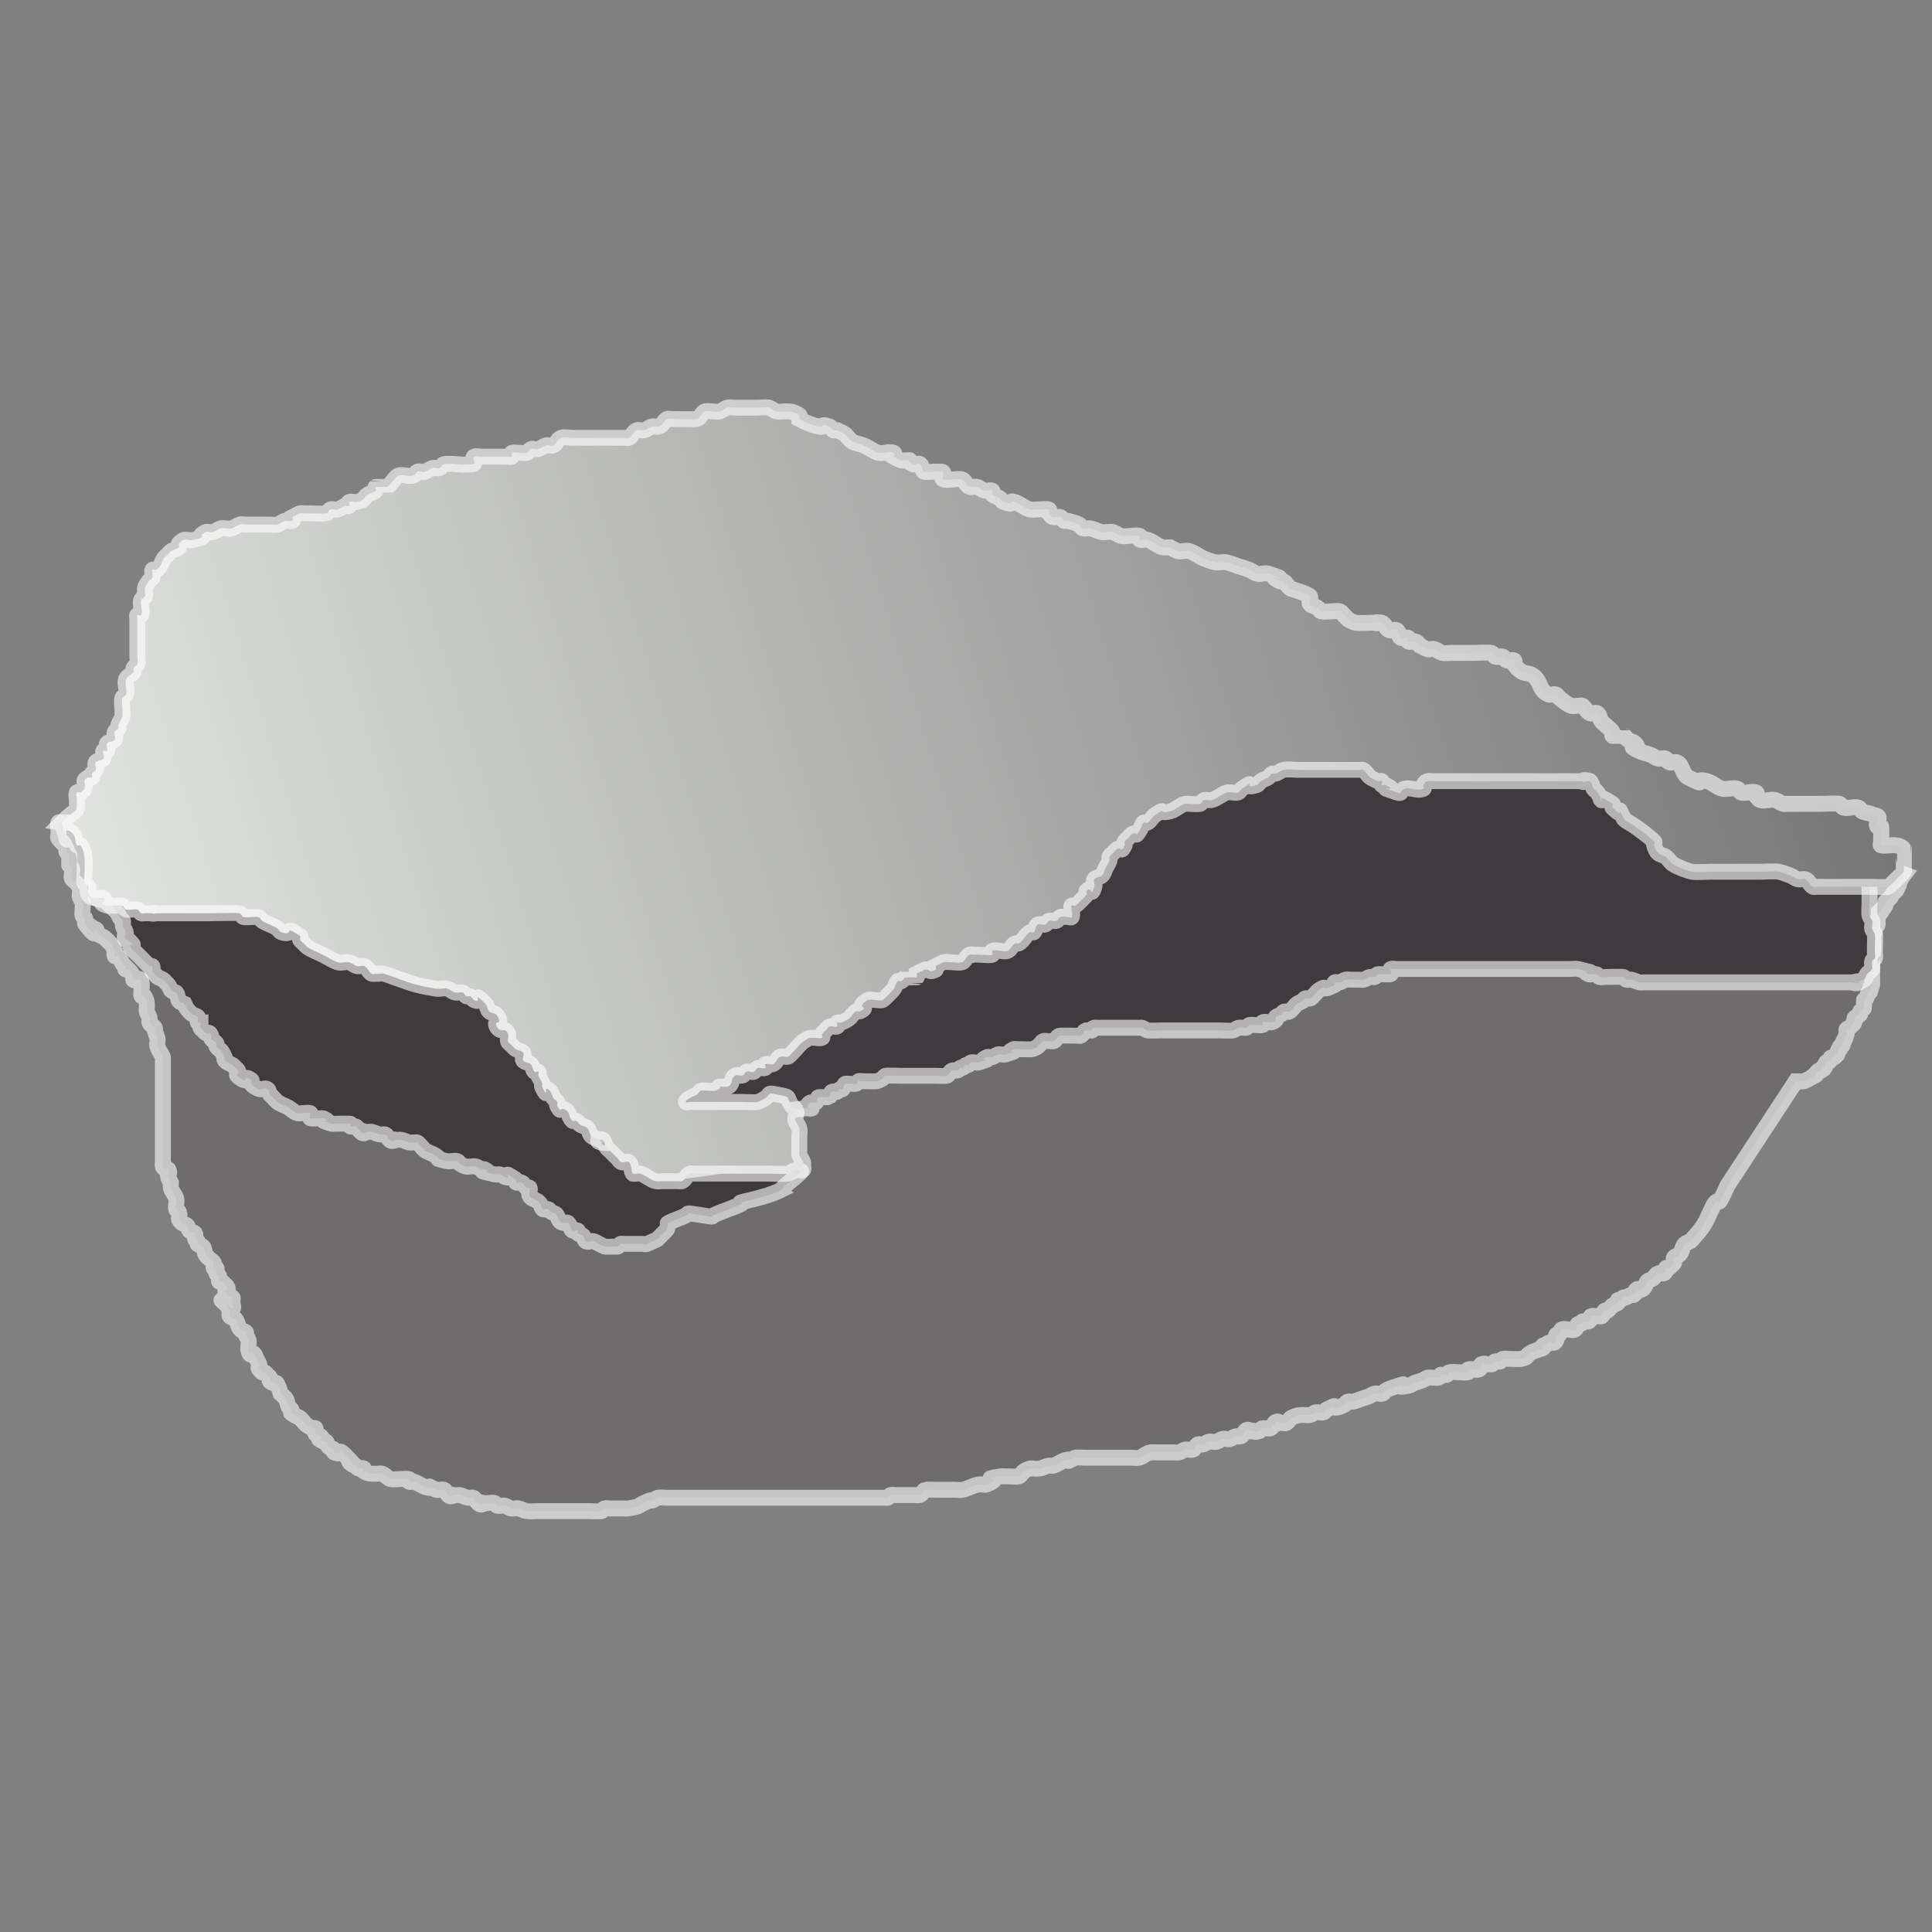 <?xml version="1.0" encoding="UTF-8" standalone="no"?>
<!-- Created with Inkscape (http://www.inkscape.org/) -->

<svg
   xmlns:dc="http://purl.org/dc/elements/1.1/"
   xmlns:cc="http://creativecommons.org/ns#"
   xmlns:rdf="http://www.w3.org/1999/02/22-rdf-syntax-ns#"
   xmlns:svg="http://www.w3.org/2000/svg"
   xmlns="http://www.w3.org/2000/svg"
   xmlns:xlink="http://www.w3.org/1999/xlink"
   xmlns:sodipodi="http://sodipodi.sourceforge.net/DTD/sodipodi-0.dtd"
   xmlns:inkscape="http://www.inkscape.org/namespaces/inkscape"
   width="240px"
   height="240px"
   viewBox="0 0 240 240"
   version="1.1"
   id="SVGRoot"
   inkscape:version="0.92.5 (2060ec1f9f, 2020-04-08)"
   sodipodi:docname="silver-mineral.svg">
  <rect x="0" y="0" width="240" height="240" fill="#808080" stroke="none"/>
  <defs
     id="defs2569">
    <linearGradient
       inkscape:collect="always"
       xlink:href="#linearGradient1526"
       id="linearGradient1278-8"
       x1="-511.781"
       y1="309.942"
       x2="-610.324"
       y2="340.558"
       gradientUnits="userSpaceOnUse"
       gradientTransform="translate(224.987,142.289)" />
    <linearGradient
       id="linearGradient1526"
       inkscape:collect="always">
      <stop
         id="stop1522"
         offset="0"
         style="stop-color:#747474;stop-opacity:1" />
      <stop
         id="stop1524"
         offset="1"
         style="stop-color:#f2f5f1;stop-opacity:1" />
    </linearGradient>
  </defs>
  <sodipodi:namedview
     id="base"
     pagecolor="#ffffff"
     bordercolor="#666666"
     borderopacity="1.0"
     inkscape:pageopacity="0.0"
     inkscape:pageshadow="2"
     inkscape:zoom="0.98994949"
     inkscape:cx="38.374099"
     inkscape:cy="171.46457"
     inkscape:document-units="px"
     inkscape:current-layer="layer1"
     showgrid="false"
     inkscape:window-width="1366"
     inkscape:window-height="705"
     inkscape:window-x="-8"
     inkscape:window-y="-8"
     inkscape:window-maximized="1" />
  <g
     inkscape:label="Capa 1"
     inkscape:groupmode="layer"
     id="layer1">
    <g
       id="g1547"
       transform="matrix(2.486,0,0,2.48,940.981,-1057.544)"
       style="stroke-width:1.522">
      <path
         inkscape:connector-curvature="0"
         id="path1266-7"
         d="m -283.359,470.226 c -0.067,0.089 -0.143,0.172 -0.2,0.267 -0.011,0.019 0.01,0.047 0,0.067 -0.014,0.028 -0.057,0.037 -0.067,0.067 -0.014,0.042 0.014,0.091 0,0.134 -0.01,0.03 -0.053,0.039 -0.067,0.067 -0.01,0.02 0,0.044 0,0.067 -0.022,0.045 -0.039,0.092 -0.067,0.134 -0.051,0.077 -0.149,0.123 -0.2,0.2 -0.028,0.041 -0.039,0.092 -0.067,0.134 -0.051,0.077 -0.149,0.123 -0.2,0.2 -0.147,0.034 -0.035,0.137 -0.067,0.2 -0.014,0.028 -0.053,0.039 -0.067,0.067 -0.01,0.02 0.016,0.051 0,0.067 -0.035,0.035 -0.106,0.025 -0.134,0.067 -0.025,0.037 0.02,0.094 0,0.134 -0.02,0.04 -0.102,-0.032 -0.134,0 0,0 0,0.198 0,0.2 -0.012,0.048 -0.055,0.085 -0.067,0.134 -0.014,0.055 0.022,0.29 0,0.334 -0.01,0.02 -0.045,0 -0.067,0 -0.022,0.022 -0.057,0.037 -0.067,0.067 -0.028,0.085 0.022,0.181 0,0.267 -0.012,0.048 -0.051,0.086 -0.067,0.134 -0.013,0.039 0,0.46 0,0.535 0,0.019 0.005,0.324 0,0.334 -0.01,0.02 -0.051,-0.016 -0.067,0 -0.003,0.003 0,0.309 0,0.334 0,0.29 0,0.579 0,0.869 0,0.068 0.011,0.435 0,0.468 -0.01,0.03 -0.057,0.037 -0.067,0.067 -0.014,0.042 0.011,0.09 0,0.134 -0.081,0.323 -0.032,-0.003 -0.134,0.2 -0.026,0.052 -0.075,0.276 -0.134,0.334 -0.016,0.016 -0.057,-0.02 -0.067,0 -0.013,0.025 0.003,0.391 0,0.401 -0.013,0.053 -0.182,0.145 -0.2,0.2 -0.014,0.042 0.025,0.097 0,0.134 -0.028,0.042 -0.092,0.039 -0.134,0.067 -0.026,0.018 -0.049,0.041 -0.067,0.067 -0.147,0.034 -0.035,0.137 -0.067,0.2 -0.014,0.028 -0.053,0.039 -0.067,0.067 -0.098,0.197 0.155,-0.088 -0.067,0.134 -0.044,0.044 -0.083,0.096 -0.134,0.134 -0.04,0.03 -0.106,0.025 -0.134,0.067 -0.04,0.06 0.024,0.196 0,0.267 -0.016,0.047 -0.051,0.086 -0.067,0.134 -0.007,0.021 0.01,0.047 0,0.067 -0.014,0.028 -0.053,0.039 -0.067,0.067 -0.01,0.02 0.01,0.047 0,0.067 -0.014,0.028 -0.057,0.037 -0.067,0.067 -0.014,0.042 0.025,0.097 0,0.134 -0.028,0.041 -0.106,0.025 -0.134,0.067 -0.025,0.037 0.02,0.094 0,0.134 -0.01,0.02 -0.051,-0.016 -0.067,0 -0.016,0.016 0.01,0.047 0,0.067 -0.014,0.028 -0.057,0.037 -0.067,0.067 -0.014,0.042 0.02,0.094 0,0.134 -0.01,0.02 -0.051,-0.016 -0.067,0 -0.035,0.035 -0.025,0.106 -0.067,0.134 -0.037,0.025 -0.091,-0.014 -0.134,0 -0.155,0.051 -0.016,0.057 -0.067,0.134 -0.035,0.052 -0.081,0.099 -0.134,0.134 -0.104,0.069 -0.043,-0.114 -0.134,0.067 -0.02,0.04 0.02,0.094 0,0.134 -0.139,0.278 0.004,-0.071 -0.134,0.067 -0.319,0.319 0.191,0.003 -0.2,0.134 -0.03,0.01 -0.044,0.044 -0.067,0.067 -0.022,0.022 -0.053,0.039 -0.067,0.067 -0.046,0.092 0.081,0.06 -0.067,0.134 -0.02,0.01 -0.047,-0.01 -0.067,0 -0.028,0.014 -0.041,0.049 -0.067,0.067 -0.043,0.028 -0.358,0.19 -0.401,0.2 -0.053,0.013 -0.331,0 -0.401,0 l -3.408,5.212 c -0.134,0.267 -0.235,0.553 -0.401,0.802 -0.025,0.037 -0.094,-0.02 -0.134,0 -0.056,0.028 -0.099,0.081 -0.134,0.134 -0.055,0.083 -0.089,0.178 -0.134,0.267 -0.134,0.267 -0.24,0.55 -0.401,0.802 -0.153,0.241 -0.352,0.449 -0.535,0.668 -0.04,0.048 -0.089,0.089 -0.134,0.134 -0.089,0.044 -0.197,0.063 -0.267,0.134 -0.141,0.141 -0.126,0.394 -0.267,0.535 -0.07,0.07 -0.212,0.051 -0.267,0.134 -0.049,0.074 0.028,0.183 0,0.267 -0.02,0.06 -0.089,0.089 -0.134,0.134 -0.044,0.045 -0.077,0.105 -0.134,0.134 -0.04,0.02 -0.102,-0.032 -0.134,0 -0.032,0.032 0.02,0.094 0,0.134 -0.125,0.251 -0.171,0.057 -0.401,0.134 -0.12,0.04 -0.162,0.197 -0.267,0.267 -0.083,0.055 -0.197,0.063 -0.267,0.134 -0.082,0.082 -0.114,0.35 -0.267,0.401 -0.783,0.261 0.238,-0.371 -0.401,0.267 -0.032,0.032 -0.091,-0.014 -0.134,0 -0.095,0.032 -0.173,0.102 -0.267,0.134 -0.042,0.014 -0.094,-0.02 -0.134,0 -0.056,0.028 -0.077,0.105 -0.134,0.134 -0.04,0.02 -0.102,-0.032 -0.134,0 -0.032,0.032 0.032,0.102 0,0.134 -0.07,0.07 -0.184,0.078 -0.267,0.134 -0.105,0.07 -0.155,0.211 -0.267,0.267 -0.04,0.02 -0.102,-0.032 -0.134,0 -0.07,0.07 -0.063,0.197 -0.134,0.267 -0.048,0.048 -0.448,-0.043 -0.535,0 -0.04,0.02 0,0.089 0,0.134 -0.044,0.044 -0.074,0.114 -0.134,0.134 -0.608,0 -0.008,-0.063 -0.401,0.134 -0.04,0.02 -0.102,-0.032 -0.134,0 -0.07,0.07 -0.051,0.212 -0.134,0.267 -0.154,0.103 -0.514,-0.103 -0.668,0 -0.083,0.055 -0.063,0.197 -0.134,0.267 -0.032,0.032 -0.102,-0.032 -0.134,0 -0.063,0.063 0.04,0.188 0,0.267 -0.125,0.251 -0.171,0.057 -0.401,0.134 -0.06,0.02 -0.077,0.105 -0.134,0.134 -0.04,0.02 -0.102,-0.032 -0.134,0 -0.032,0.032 0.037,0.109 0,0.134 -0.217,0.072 -0.472,0.136 -0.668,0.267 -0.245,0.163 -0.013,0.17 -0.401,0.267 -0.102,0.025 -0.556,0 -0.668,0 -0.089,0 -0.183,-0.028 -0.267,0 -0.06,0.02 -0.077,0.105 -0.134,0.134 -0.08,0.04 -0.188,-0.04 -0.267,0 -0.056,0.028 -0.074,0.114 -0.134,0.134 -0.169,0.056 -0.375,-0.08 -0.535,0 -0.04,0.02 0,0.089 0,0.134 -0.045,0.045 -0.074,0.114 -0.134,0.134 -0.169,0.056 -0.375,-0.08 -0.535,0 -0.04,0.02 0.04,0.114 0,0.134 -0.106,0.053 -0.791,-0.048 -0.935,0 -0.06,0.02 -0.074,0.114 -0.134,0.134 -0.608,0 -0.008,-0.063 -0.401,0.134 -0.071,0.035 -0.469,-0.016 -0.535,0 -0.097,0.024 -0.175,0.097 -0.267,0.134 -0.131,0.052 -0.27,0.081 -0.401,0.134 -0.092,0.037 -0.17,0.114 -0.267,0.134 -1.159,0.232 0.519,-0.351 -0.935,0.134 -0.095,0.032 -0.184,0.078 -0.267,0.134 -0.052,0.035 -0.072,0.118 -0.134,0.134 -0.13,0.032 -0.27,-0.026 -0.401,0 -0.098,0.019 -0.175,0.097 -0.267,0.134 -0.131,0.052 -0.267,0.089 -0.401,0.134 -0.134,0.044 -0.263,0.106 -0.401,0.134 -0.087,0.018 -0.183,-0.028 -0.267,0 -0.06,0.02 -0.089,0.089 -0.134,0.134 -0.089,0.044 -0.171,0.109 -0.267,0.134 -0.612,0.153 0.139,-0.27 -0.668,0.134 -0.056,0.028 -0.072,0.118 -0.134,0.134 -0.13,0.032 -0.27,-0.026 -0.401,0 -0.098,0.019 -0.171,0.109 -0.267,0.134 -0.086,0.022 -0.178,0 -0.267,0 -0.247,0 -0.379,-0.011 -0.668,0.134 -0.113,0.056 -0.155,0.211 -0.267,0.267 -0.08,0.04 -0.18,-0.018 -0.267,0 -0.371,-0.26 -0.341,0.219 -0.535,0.267 -0.13,0.032 -0.271,-0.032 -0.401,0 -0.061,0.015 -0.074,0.114 -0.134,0.134 -0.401,0.134 -0.134,-0.067 -0.401,0 -0.362,-0.227 -0.346,0.204 -0.535,0.267 -0.085,0.028 -0.181,-0.022 -0.267,0 -0.097,0.024 -0.171,0.109 -0.267,0.134 -0.13,0.032 -0.274,-0.042 -0.401,0 -0.095,0.032 -0.173,0.102 -0.267,0.134 -0.127,0.042 -0.271,-0.032 -0.401,0 -0.097,0.024 -0.173,0.102 -0.267,0.134 -0.085,0.028 -0.188,-0.04 -0.267,0 -0.113,0.056 -0.148,0.227 -0.267,0.267 -0.12,0.04 -0.281,-0.04 -0.401,0 -0.095,0.032 -0.171,0.109 -0.267,0.134 -0.086,0.022 -0.178,0 -0.267,0 -0.223,0 -0.445,0 -0.668,0 -0.089,0 -0.178,0 -0.267,0 -0.044,0 -0.09,-0.011 -0.134,0 -0.268,-0.031 -0.435,0.209 -0.668,0.267 -0.13,0.032 -0.267,0 -0.401,0 -0.356,0 -0.713,0 -1.069,0 -0.401,0 -0.802,0 -1.203,0 -0.116,0 -0.457,-0.026 -0.535,0 -0.757,0.379 0.199,-0.05 -0.535,0.134 -0.066,0.016 -0.469,0.251 -0.535,0.267 -0.086,0.022 -0.18,-0.018 -0.267,0 -0.138,0.028 -0.262,0.11 -0.401,0.134 -0.442,0.074 -0.379,-0.12 -0.802,0.134 -0.108,0.065 -0.148,0.227 -0.267,0.267 -0.104,0.035 -0.78,-0.026 -0.935,0 -1.203,0.201 0.31,0.01 -0.668,0.401 -0.124,0.05 -0.269,-0.022 -0.401,0 -0.278,0.046 -0.526,0.212 -0.802,0.267 -0.131,0.026 -0.267,0 -0.401,0 -0.312,0 -0.624,0 -0.935,0 -0.032,0 -0.505,-0.015 -0.535,0 -0.113,0.056 -0.148,0.227 -0.267,0.267 -0.085,0.028 -0.178,0 -0.267,0 -0.312,0 -0.624,0 -0.935,0 -0.089,0 -0.183,-0.028 -0.267,0 -0.06,0.02 -0.077,0.105 -0.134,0.134 -0.04,0.02 -0.089,0 -0.134,0 -0.044,0 -0.089,0 -0.134,0 -0.223,0 -0.445,0 -0.668,0 -0.713,0 -1.425,0 -2.138,0 -2.405,0 -4.811,0 -7.216,0 -0.267,0 -0.535,0 -0.802,0 -0.134,0 -0.271,-0.032 -0.401,0 -0.097,0.024 -0.173,0.102 -0.267,0.134 -0.042,0.014 -0.092,-0.017 -0.134,0 -0.716,0.287 -0.325,0.277 -1.069,0.401 -0.088,0.015 -0.178,0 -0.267,0 -0.223,0 -0.445,0 -0.668,0 -0.089,0 -0.183,-0.028 -0.267,0 -0.06,0.02 -0.074,0.114 -0.134,0.134 -0.077,0.025 -0.543,0 -0.668,0 -0.445,0 -0.891,0 -1.336,0 -0.401,0 -0.802,0 -1.203,0 -0.178,0 -0.359,0.029 -0.535,0 -0.139,-0.023 -0.264,-0.1 -0.401,-0.134 -0.13,-0.032 -0.271,0.032 -0.401,0 -0.097,-0.024 -0.173,-0.102 -0.267,-0.134 -0.12,-0.04 -0.281,0.04 -0.401,0 -0.06,-0.02 -0.074,-0.114 -0.134,-0.134 -0.169,-0.056 -0.36,0.035 -0.535,0 -0.238,0.268 -0.401,-0.223 -0.535,-0.267 -0.085,-0.028 -0.18,0.018 -0.267,0 -0.138,-0.028 -0.264,-0.1 -0.401,-0.134 -0.086,-0.022 -0.181,0.022 -0.267,0 -0.362,0.227 -0.346,-0.204 -0.535,-0.267 -0.12,-0.04 -0.281,0.04 -0.401,0 -0.757,-0.379 0.199,0.05 -0.535,-0.134 -0.066,-0.016 -0.469,-0.251 -0.535,-0.267 -0.086,-0.022 -0.188,0.04 -0.267,0 -0.04,-0.02 0.042,-0.12 0,-0.134 -0.141,-0.047 -0.81,0.05 -0.935,0 -0.149,-0.06 -0.252,-0.208 -0.401,-0.267 -0.083,-0.033 -0.178,0 -0.267,0 -0.255,0 -0.425,0.028 -0.668,-0.134 -0.037,-0.025 0.04,-0.114 0,-0.134 -0.08,-0.04 -0.183,0.028 -0.267,0 -0.06,-0.02 -0.081,-0.099 -0.134,-0.134 -0.916,-0.611 0.603,0.603 -0.535,-0.535 -0.41,-0.41 -0.111,0.078 -0.535,-0.134 -0.04,-0.02 0.032,-0.102 0,-0.134 -0.07,-0.07 -0.197,-0.063 -0.267,-0.134 -0.07,-0.07 -0.063,-0.197 -0.134,-0.267 -0.032,-0.032 -0.094,0.02 -0.134,0 -0.556,-0.278 0.143,0.009 -0.134,-0.267 -0.07,-0.07 -0.212,-0.051 -0.267,-0.134 -0.049,-0.074 0.04,-0.188 0,-0.267 -0.02,-0.04 -0.091,0.014 -0.134,0 -0.095,-0.032 -0.184,-0.078 -0.267,-0.134 -0.154,-0.103 -0.247,-0.298 -0.401,-0.401 -0.083,-0.055 -0.184,-0.078 -0.267,-0.134 -0.332,-0.222 -0.015,-0.031 -0.134,-0.267 -0.028,-0.056 -0.105,-0.077 -0.134,-0.134 -0.063,-0.126 -0.061,-0.28 -0.134,-0.401 -0.065,-0.108 -0.178,-0.178 -0.267,-0.267 -0.044,-0.134 -0.071,-0.275 -0.134,-0.401 -0.148,-0.295 -0.083,-0.042 -0.267,-0.134 -0.295,-0.148 -0.042,-0.083 -0.134,-0.267 -0.028,-0.056 -0.089,-0.089 -0.134,-0.134 -0.044,-0.045 -0.077,-0.105 -0.134,-0.134 -0.04,-0.02 -0.102,0.032 -0.134,0 -0.338,-0.338 -0.051,-0.154 -0.134,-0.401 -0.032,-0.095 -0.089,-0.178 -0.134,-0.267 -0.044,-0.089 -0.063,-0.197 -0.134,-0.267 -0.178,-0.178 -0.128,0.283 -0.267,-0.134 -0.056,-0.169 0.043,-0.362 0,-0.535 -0.024,-0.097 -0.102,-0.173 -0.134,-0.267 -0.014,-0.042 0.032,-0.102 0,-0.134 -0.07,-0.07 -0.197,-0.063 -0.267,-0.134 -0.141,-0.141 -0.126,-0.394 -0.267,-0.535 -0.07,-0.07 -0.212,-0.051 -0.267,-0.134 -0.049,-0.074 0,-0.178 0,-0.267 -0.045,-0.089 -0.074,-0.188 -0.134,-0.267 -0.076,-0.101 -0.38,-0.324 -0.267,-0.267 0.199,0.1 0.318,0.347 0.535,0.401 0.086,0.022 0,-0.178 0,-0.267 0,-0.045 0,-0.089 0,-0.134 0,-0.044 0.032,-0.102 0,-0.134 -0.07,-0.07 -0.212,-0.051 -0.267,-0.134 -0.267,-0.401 0.134,-0.134 0,-0.401 -0.028,-0.056 -0.089,-0.089 -0.134,-0.134 -0.044,-0.044 -0.077,-0.105 -0.134,-0.134 -0.04,-0.02 -0.114,0.04 -0.134,0 -0.04,-0.08 0.028,-0.183 0,-0.267 -0.02,-0.06 -0.114,-0.074 -0.134,-0.134 -0.028,-0.085 0.04,-0.188 0,-0.267 -0.02,-0.04 -0.114,0.04 -0.134,0 -0.04,-0.08 0.028,-0.183 0,-0.267 -0.02,-0.06 -0.089,-0.089 -0.134,-0.134 -0.089,-0.089 -0.202,-0.159 -0.267,-0.267 -0.072,-0.121 -0.049,-0.288 -0.134,-0.401 -0.06,-0.08 -0.197,-0.063 -0.267,-0.134 -0.032,-0.032 0.02,-0.094 0,-0.134 -0.028,-0.056 -0.114,-0.074 -0.134,-0.134 -0.028,-0.085 0.049,-0.193 0,-0.267 -0.055,-0.083 -0.197,-0.063 -0.267,-0.134 -0.07,-0.07 -0.063,-0.197 -0.134,-0.267 -0.07,-0.07 -0.197,-0.063 -0.267,-0.134 -0.292,-0.292 -0.028,-0.217 -0.134,-0.535 -0.02,-0.06 -0.114,-0.074 -0.134,-0.134 -0.056,-0.169 0.043,-0.362 0,-0.535 -0.048,-0.193 -0.219,-0.341 -0.267,-0.535 -0.022,-0.086 0,-0.178 0,-0.267 -0.044,-0.089 -0.102,-0.173 -0.134,-0.267 -0.067,-0.2 0.134,-0.134 0,-0.401 -0.02,-0.04 -0.089,0 -0.134,0 -0.044,-0.044 -0.114,-0.074 -0.134,-0.134 -0.028,-0.085 0,-0.178 0,-0.267 0,-0.089 0,-0.178 0,-0.267 0,-0.445 0,-0.891 0,-1.336 0,-0.802 0,-1.604 0,-2.405 0,-0.223 0,-0.445 0,-0.668 0,-0.134 0,-0.267 0,-0.401 0,-0.044 0.014,-0.091 0,-0.134 -0.063,-0.189 -0.219,-0.341 -0.267,-0.535 -0.065,-0.126 0.032,-0.271 0,-0.401 -0.034,-0.137 -0.1,-0.264 -0.134,-0.401 -0.011,-0.043 0.02,-0.094 0,-0.134 -0.056,-0.113 -0.227,-0.148 -0.267,-0.267 -0.028,-0.085 0.022,-0.181 0,-0.267 -0.024,-0.097 -0.109,-0.171 -0.134,-0.267 -0.022,-0.086 0,-0.178 0,-0.267 0,-0.204 0.014,-0.313 -0.134,-0.535 -0.025,-0.037 -0.114,0.04 -0.134,0 -0.053,-0.107 0.059,-0.58 0,-0.668 -0.008,-0.376 -0.301,-0.034 -0.401,-0.134 -0.032,-0.032 0.014,-0.091 0,-0.134 -0.032,-0.095 -0.078,-0.184 -0.134,-0.267 -0.044,-0.045 -0.089,-0.089 -0.134,-0.134 -0.044,0 -0.102,0.032 -0.134,0 -0.032,-0.032 0.02,-0.094 0,-0.134 -0.028,-0.056 -0.099,-0.081 -0.134,-0.134 -0.055,-0.083 -0.078,-0.184 -0.134,-0.267 -0.035,-0.052 -0.077,-0.105 -0.134,-0.134 -0.04,-0.02 -0.114,0.04 -0.134,0 -0.04,-0.08 0,-0.178 0,-0.267 -0.044,-0.089 -0.078,-0.184 -0.134,-0.267 -0.037,-0.055 -0.346,-0.364 -0.401,-0.401 -0.083,-0.055 -0.184,-0.078 -0.267,-0.134 -0.135,-0.09 -0.23,-0.267 -0.134,-0.267 0.044,0 0.044,0.134 0,0.134 -0.063,0 -0.081,-0.099 -0.134,-0.134 -0.083,-0.055 -0.312,-0.044 -0.267,-0.134 0.163,-0.325 0.75,1.045 -0.134,-0.134 -0.053,-0.071 0.028,-0.183 0,-0.267 -0.02,-0.06 -0.105,-0.077 -0.134,-0.134 -0.043,-0.085 0.038,-0.553 0,-0.668 -0.032,-0.095 -0.102,-0.173 -0.134,-0.267 -0.04,-0.12 0.04,-0.281 0,-0.401 -0.081,-0.243 -0.114,-0.248 -0.267,-0.401 -0.044,-0.044 -0.105,-0.077 -0.134,-0.134 -0.042,-0.084 0.042,-0.451 0,-0.535 -0.165,-0.33 -0.134,0.046 -0.134,-0.267 0,-0.089 0,-0.178 0,-0.267 0,-0.044 0.02,-0.094 0,-0.134 -0.028,-0.056 -0.105,-0.077 -0.134,-0.134 -0.02,-0.04 0,-0.089 0,-0.134 -0.044,-0.089 -0.078,-0.184 -0.134,-0.267 -0.035,-0.052 -0.178,-0.089 -0.134,-0.134 0.044,-0.044 0.178,0.178 0.134,0.134 -0.089,-0.089 -0.197,-0.162 -0.267,-0.267 -0.025,-0.037 -0.044,-0.134 0,-0.134 0.044,0 0,0.178 0,0.134 0,-0.134 0,-0.267 0,-0.401 0,-0.134 -0.06,-0.281 0,-0.401 0.02,-0.04 0.089,0 0.134,0 0.178,0 0.356,0 0.535,0 0.445,0 0.891,0 1.336,0 0.178,0 0.358,-0.025 0.535,0 0.47,0.067 0.378,0.189 0.802,0.401 0.747,0.373 0.052,-0.054 0.802,0.134 0.233,0.058 0.441,0.191 0.668,0.267 0.348,0.116 0.713,0.178 1.069,0.267 0.178,0.044 0.352,0.113 0.535,0.134 0.221,0.025 0.447,-0.028 0.668,0 0.14,0.018 0.262,0.11 0.401,0.134 0.132,0.022 0.267,0 0.401,0 0.178,0 0.356,0 0.535,0 0.668,0 1.336,0 2.005,0 0.802,0 1.604,0 2.405,0 0.066,0 0.869,0 0.935,0 0.178,0 0.358,0.025 0.535,0 0.139,-0.02 0.267,-0.089 0.401,-0.134 0.134,-0.044 0.267,-0.089 0.401,-0.134 0.286,-0.095 0.642,-0.225 0.935,-0.267 0.132,-0.019 0.269,0.022 0.401,0 0.139,-0.023 0.267,-0.089 0.401,-0.134 0.134,-0.044 0.267,-0.089 0.401,-0.134 0.134,-0.045 0.263,-0.106 0.401,-0.134 0.087,-0.018 0.188,0.04 0.267,0 0.04,-0.02 -0.04,-0.114 0,-0.134 0.164,-0.082 0.36,-0.076 0.535,-0.134 0.095,-0.032 0.169,-0.117 0.267,-0.134 0.176,-0.029 0.358,0.025 0.535,0 0.139,-0.02 0.267,-0.089 0.401,-0.134 0.134,-0.044 0.267,-0.089 0.401,-0.134 0.134,-0.044 0.262,-0.11 0.401,-0.134 0.132,-0.022 0.269,0.019 0.401,0 0.418,-0.06 0.555,-0.158 0.935,-0.267 0.353,-0.101 0.716,-0.166 1.069,-0.267 0.271,-0.077 0.524,-0.221 0.802,-0.267 0.132,-0.022 0.27,0.026 0.401,0 0.864,-0.173 -0.546,-0.131 0.668,-0.401 0.261,-0.058 0.536,0.029 0.802,0 0.14,-0.015 0.269,-0.084 0.401,-0.134 0.225,-0.084 0.435,-0.209 0.668,-0.267 0.13,-0.032 0.271,0.032 0.401,0 0.061,-0.015 0.077,-0.105 0.134,-0.134 0.215,-0.107 0.441,-0.191 0.668,-0.267 1.136,-0.379 0.008,0.021 0.935,-0.134 0.139,-0.023 0.265,-0.095 0.401,-0.134 0.177,-0.051 0.36,-0.076 0.535,-0.134 0.095,-0.032 0.175,-0.097 0.267,-0.134 0.131,-0.052 0.27,-0.081 0.401,-0.134 0.092,-0.037 0.17,-0.114 0.267,-0.134 0.131,-0.026 0.267,0 0.401,0 0.223,-0.044 0.448,-0.079 0.668,-0.134 0.455,-0.114 0.869,-0.323 1.336,-0.401 0.088,-0.015 0.181,0.022 0.267,0 0.097,-0.024 0.175,-0.097 0.267,-0.134 0.202,-0.081 0.751,-0.244 0.935,-0.267 0.177,-0.022 0.358,0.025 0.535,0 0.164,-0.024 1.061,-0.398 1.069,-0.401 0.174,-0.058 0.356,-0.089 0.535,-0.134 0.178,-0.044 0.356,-0.089 0.535,-0.134 0.178,-0.045 0.352,-0.111 0.535,-0.134 0.309,-0.039 0.624,0 0.935,0 0.134,0 0.269,0.022 0.401,0 0.248,-0.041 0.45,-0.158 0.668,-0.267 0.089,-0.044 0.173,-0.102 0.267,-0.134 0.174,-0.058 0.358,-0.083 0.535,-0.134 0.135,-0.039 0.262,-0.11 0.401,-0.134 1.019,0 -0.105,0.06 0.668,-0.134 0.173,-0.043 0.375,0.08 0.535,0 0.04,-0.02 0,-0.089 0,-0.134 0.045,-0.044 0.074,-0.114 0.134,-0.134 0.085,-0.028 0.181,0.022 0.267,0 0.097,-0.024 0.173,-0.102 0.267,-0.134 0.125,-0.042 0.545,0.041 0.668,0 0.06,-0.02 0.074,-0.114 0.134,-0.134 0.085,-0.028 0.178,0 0.267,0 0.089,0 0.178,0 0.267,0 0.356,0 0.713,0 1.069,0 1.114,0 2.227,0 3.341,0 3.697,0 7.394,0 11.092,0 0.846,0 1.693,0 2.539,0 0.356,0 0.713,0 1.069,0 0.088,0 0.326,0.025 0.401,0 0.095,-0.032 0.173,-0.102 0.267,-0.134 0.079,-0.026 0.594,0 0.668,0 0.045,0 0.091,0.014 0.134,0 0.243,-0.081 0.248,-0.114 0.401,-0.267 0.045,-0.044 0.077,-0.105 0.134,-0.134 0.079,-0.039 0.309,0.031 0.401,0 0.095,-0.032 0.173,-0.102 0.267,-0.134 0.127,-0.042 0.271,0.032 0.401,0 0.097,-0.024 0.173,-0.102 0.267,-0.134 0.128,-0.043 0.544,0.041 0.668,0 0.12,-0.04 0.155,-0.211 0.267,-0.267 0.04,-0.02 0.091,0.014 0.134,0 0.095,-0.032 0.173,-0.102 0.267,-0.134 0.015,-0.005 0.744,-0.019 0.802,0 0.095,0.032 0.184,0.078 0.267,0.134 0.052,0.035 0.074,0.114 0.134,0.134 0.169,0.056 0.366,-0.056 0.535,0 0.06,0.02 0.077,0.105 0.134,0.134 0.04,0.02 0.089,0 0.134,0 0.044,0 0.089,0 0.134,0 0.075,0 0.589,-0.026 0.668,0 0.968,0.323 -0.211,-0.038 0.401,0.267 0.08,0.04 0.183,-0.028 0.267,0 0.095,0.032 0.173,0.102 0.267,0.134 0.042,0.014 0.091,-0.014 0.134,0 0.108,0.036 0.715,0.336 0.802,0.401 0.101,0.076 0.155,0.211 0.267,0.267 0.08,0.04 0.183,-0.028 0.267,0 0.266,0.089 0.062,0.125 0.134,0.267 0.082,0.163 0.271,0.17 0.401,0.267 0.101,0.076 0.155,0.211 0.267,0.267 0.159,0.08 0.365,-0.056 0.535,0 0.12,0.04 0.162,0.197 0.267,0.267 0.083,0.055 0.197,0.063 0.267,0.134 0.032,0.032 -0.032,0.102 0,0.134 0.032,0.032 0.094,-0.02 0.134,0 0.056,0.028 0.089,0.089 0.134,0.134 0.104,0.104 0.286,0.324 0.401,0.401 0.083,0.055 0.184,0.078 0.267,0.134 0.052,0.035 0.074,0.114 0.134,0.134 0.085,0.028 0.183,-0.028 0.267,0 0.06,0.02 0.077,0.105 0.134,0.134 0.04,0.02 0.094,-0.02 0.134,0 0.16,0.08 0.241,0.321 0.401,0.401 0.04,0.02 0.094,-0.02 0.134,0 0.113,0.056 0.148,0.227 0.267,0.267 0.085,0.028 0.188,-0.04 0.267,0 0,0.138 -0.032,0.185 0.134,0.267 0.04,0.02 0.091,-0.014 0.134,0 0.098,0.033 0.34,0.145 0.401,0.267 0.02,0.04 -0.04,0.114 0,0.134 0.08,0.04 0.183,-0.028 0.267,0 0.06,0.02 0.074,0.114 0.134,0.134 0.085,0.028 0.193,-0.049 0.267,0 0.083,0.055 0.078,0.184 0.134,0.267 0.123,0.184 0.206,0.137 0.401,0.267 0.052,0.035 0.077,0.105 0.134,0.134 0.126,0.063 0.275,0.071 0.401,0.134 0.713,0.357 -0.446,-0.089 0.267,0.267 0.04,0.02 0.089,0 0.134,0 0.089,0 0.188,-0.04 0.267,0 0.04,0.02 0,0.089 0,0.134 0.044,0.045 0.074,0.114 0.134,0.134 0.182,0.061 0.619,-0.061 0.802,0 0.06,0.02 0.089,0.089 0.134,0.134 0.044,0.045 0.105,0.077 0.134,0.134 0.02,0.04 -0.032,0.102 0,0.134 0.036,0.036 0.44,-0.031 0.535,0 0.559,-0.242 0.155,0.211 0.267,0.267 0.091,0.045 0.794,-0.035 0.935,0 0.193,0.048 0.341,0.219 0.535,0.267 0.086,0.022 0.178,0 0.267,0 0.089,0.044 0.173,0.102 0.267,0.134 0.142,0.047 0.393,-0.047 0.535,0 0.559,-0.242 0.155,0.211 0.267,0.267 0.08,0.04 0.183,-0.028 0.267,0 0.06,0.02 0.074,0.114 0.134,0.134 0.085,0.028 0.181,-0.022 0.267,0 0.097,0.024 0.173,0.102 0.267,0.134 0.112,0.037 0.446,-0.044 0.535,0 0.056,0.028 0.077,0.105 0.134,0.134 0.084,0.042 0.451,-0.042 0.535,0 0.113,0.056 0.148,0.227 0.267,0.267 0.495,0.165 0.087,-0.18 0.401,0.134 z"
         style="fill:#6f6c6e;fill-opacity:1;stroke:#ffffff;stroke-width:0.796;stroke-linecap:butt;stroke-linejoin:miter;stroke-miterlimit:4;stroke-dasharray:none;stroke-opacity:0.603" />
      <path
         sodipodi:nodetypes="cccccccccccccscccssccccccccccccccscccccscccscccsccscsccsccccscccccccccccccssccccccsccccsccsccsccccsccccssccccsccsscsccsscccsccsccccccccccccccccccccccccccccccccccccccccccccccccccccssccccccccsccccccccccsccsccccccccccccccccccccccccccsscccccccccccccccccsccsccscccccccccccccccccccccccccccccccccccccccccccsccsccccsccscscsccssccccccccsccsccc"
         inkscape:connector-curvature="0"
         id="path1268-9"
         d="m -338.764,482.001 c 1.504,-0.2 0.432,0.149 0.615,-0.215 0.028,-0.056 0.074,-0.114 0.134,-0.134 0.085,-0.028 0.193,0.049 0.267,0 0.083,-0.055 0.051,-0.212 0.134,-0.267 0.017,-0.011 0.519,0.016 0.535,0 0.07,-0.07 0.051,-0.212 0.134,-0.267 0.074,-0.049 0.183,0.028 0.267,0 0.06,-0.02 0.077,-0.105 0.134,-0.134 0.04,-0.02 0.102,0.032 0.134,0 0.07,-0.07 0.051,-0.212 0.134,-0.267 0.042,-0.028 0.456,0.026 0.535,0 0.06,-0.02 0.077,-0.105 0.134,-0.134 0.04,-0.02 0.089,0 0.134,0 0.103,0 0.72,0.027 0.802,0 0.095,-0.032 0.184,-0.078 0.267,-0.134 0.052,-0.035 0.074,-0.114 0.134,-0.134 0.08,-0.026 0.644,0 0.802,0 h 1.604 c 0.119,0 0.626,0.021 0.668,0 0.113,-0.056 0.148,-0.227 0.267,-0.267 0.085,-0.028 0.183,0.028 0.267,0 0.06,-0.02 0.077,-0.105 0.134,-0.134 0.04,-0.02 0.094,0.02 0.134,0 0.056,-0.028 0.077,-0.105 0.134,-0.134 0.04,-0.02 0.094,0.02 0.134,0 0.056,-0.028 0.074,-0.114 0.134,-0.134 0.12,-0.04 0.281,0.04 0.401,0 0.968,-0.323 -0.211,0.038 0.401,-0.267 0.08,-0.04 0.183,0.028 0.267,0 0.095,-0.032 0.173,-0.102 0.267,-0.134 0.12,-0.04 0.281,0.04 0.401,0 0.968,-0.323 -0.211,0.038 0.401,-0.267 0.04,-0.02 0.089,0 0.134,0 0.103,0 0.72,0.027 0.802,0 0.243,-0.081 0.248,-0.114 0.401,-0.267 0.045,-0.045 0.077,-0.105 0.134,-0.134 0.084,-0.042 0.451,0.042 0.535,0 0.113,-0.056 0.148,-0.227 0.267,-0.267 0.068,-0.022 0.826,0 0.935,0 0.044,0 0.094,0.02 0.134,0 0.113,-0.056 0.148,-0.227 0.267,-0.267 0.608,0 0.008,0.063 0.401,-0.134 0.04,-0.02 0.089,0 0.134,0 h 0.134 0.535 1.203 0.267 c 0.045,0 0.091,-0.014 0.134,0 0.095,0.032 0.171,0.109 0.267,0.134 0.102,0.025 0.556,0 0.668,0 h 1.336 1.604 c 0.155,0 0.549,0.03 0.668,0 0.097,-0.024 0.171,-0.109 0.267,-0.134 0.086,-0.022 0.178,0 0.267,0 0.045,0 0.094,0.02 0.134,0 0.056,-0.028 0.077,-0.105 0.134,-0.134 0.085,-0.043 0.586,0.041 0.668,0 0.04,-0.02 -0.04,-0.114 0,-0.134 0.226,-0.113 0.384,0.15 0.668,-0.134 0.032,-0.032 -0.032,-0.102 0,-0.134 0.07,-0.07 0.184,-0.078 0.267,-0.134 0.052,-0.035 0.077,-0.105 0.134,-0.134 0.08,-0.04 0.188,0.04 0.267,0 0.118,-0.059 0.279,-0.32 0.401,-0.401 0.083,-0.055 0.184,-0.078 0.267,-0.134 0.052,-0.035 0.074,-0.114 0.134,-0.134 0.085,-0.028 0.183,0.028 0.267,0 0.072,-0.024 0.313,-0.342 0.401,-0.401 0.513,-0.342 0.02,0.124 0.802,-0.267 0.04,-0.02 -0.04,-0.114 0,-0.134 0.08,-0.04 0.181,0.022 0.267,0 0.097,-0.024 0.171,-0.109 0.267,-0.134 0.086,-0.022 0.178,0 0.267,0 h 0.401 c 0.089,0 0.181,0.022 0.267,0 0.097,-0.024 0.171,-0.109 0.267,-0.134 0.086,-0.022 0.183,0.028 0.267,0 0.06,-0.02 0.077,-0.105 0.134,-0.134 0.059,-0.03 0.473,0.02 0.535,0 0.291,0.05 0.044,-0.223 0.134,-0.267 0.08,-0.04 0.178,0 0.267,0 h 0.267 0.935 3.207 3.207 1.069 c 0.118,0 0.287,-0.028 0.401,0 1.35,0.338 -0.097,-0.048 0.535,0.267 0.04,0.02 0.089,0 0.134,0 0.089,0 0.183,-0.028 0.267,0 0.06,0.02 0.074,0.114 0.134,0.134 0.085,0.028 0.178,0 0.267,0 0.136,0 0.871,-0.022 0.935,0 0.06,0.02 0.077,0.105 0.134,0.134 0.08,0.04 0.181,-0.022 0.267,0 0.137,0.034 0.263,0.106 0.401,0.134 0.087,0.018 0.178,0 0.267,0 h 0.535 1.737 4.677 2.539 0.935 c 0.089,0 0.267,-0.089 0.267,0 0,0.089 -0.347,0.04 -0.267,0 0.164,-0.082 0.377,-0.039 0.535,-0.134 0.085,-0.051 0.078,-0.184 0.134,-0.267 0.07,-0.105 0.211,-0.155 0.267,-0.267 0.02,-0.04 0,-0.089 0,-0.134 0,-0.089 -0.028,-0.183 0,-0.267 0.02,-0.06 0.114,-0.074 0.134,-0.134 0.028,-0.085 0,-0.178 0,-0.267 v -0.267 c 0,-0.112 0.025,-0.567 0,-0.668 -0.024,-0.097 -0.109,-0.171 -0.134,-0.267 -0.032,-0.13 0.042,-0.274 0,-0.401 -0.032,-0.095 -0.109,-0.171 -0.134,-0.267 -0.03,-0.121 0,-0.513 0,-0.668 v -1.203 c 0,-0.088 0.025,-0.326 0,-0.401 -0.032,-0.095 -0.078,-0.184 -0.134,-0.267 -0.035,-0.052 -0.178,-0.089 -0.134,-0.134 0.045,-0.045 0.197,0.134 0.134,0.134 -0.1,0 -0.184,-0.078 -0.267,-0.134 -0.052,-0.035 -0.077,-0.105 -0.134,-0.134 -0.041,-0.02 -0.442,0 -0.535,0 -0.134,0 -0.554,0.029 -0.668,0 -0.137,-0.034 -0.264,-0.1 -0.401,-0.134 -0.043,-0.011 -0.094,0.02 -0.134,0 -0.113,-0.056 -0.148,-0.227 -0.267,-0.267 -0.085,-0.028 -0.181,0.022 -0.267,0 -0.097,-0.024 -0.171,-0.109 -0.267,-0.134 -0.13,-0.032 -0.274,0.042 -0.401,0 -0.095,-0.032 -0.173,-0.102 -0.267,-0.134 -0.042,-0.014 -0.094,0.02 -0.134,0 -0.056,-0.028 -0.077,-0.105 -0.134,-0.134 -0.126,-0.063 -0.27,-0.081 -0.401,-0.134 -0.092,-0.037 -0.178,-0.089 -0.267,-0.134 -0.089,-0.044 -0.184,-0.078 -0.267,-0.134 -0.564,-0.376 0.726,0.229 -0.535,-0.401 -0.126,-0.063 -0.27,-0.081 -0.401,-0.134 -0.185,-0.074 -0.35,-0.193 -0.535,-0.267 -0.131,-0.052 -0.275,-0.071 -0.401,-0.134 -0.144,-0.072 -0.263,-0.185 -0.401,-0.267 -0.085,-0.051 -0.182,-0.082 -0.267,-0.134 -0.138,-0.083 -0.263,-0.185 -0.401,-0.267 -0.085,-0.051 -0.188,-0.074 -0.267,-0.134 -0.101,-0.076 -0.155,-0.211 -0.267,-0.267 -0.08,-0.04 -0.178,0 -0.267,0 -0.089,-0.045 -0.184,-0.078 -0.267,-0.134 -0.105,-0.07 -0.148,-0.227 -0.267,-0.267 -0.085,-0.028 -0.181,0.022 -0.267,0 -0.097,-0.024 -0.178,-0.089 -0.267,-0.134 -0.089,-0.045 -0.184,-0.078 -0.267,-0.134 -0.088,-0.059 -0.329,-0.377 -0.401,-0.401 -0.085,-0.028 -0.183,0.028 -0.267,0 -0.12,-0.04 -0.148,-0.227 -0.267,-0.267 -0.127,-0.042 -0.274,0.042 -0.401,0 -0.891,-0.297 0.312,0.074 -0.401,-0.401 -0.289,0 -0.274,0.04 -0.535,-0.134 -0.105,-0.07 -0.148,-0.227 -0.267,-0.267 -0.169,-0.056 -0.365,0.056 -0.535,0 -0.291,0.05 -0.045,-0.223 -0.134,-0.267 -0.159,-0.08 -0.362,0.043 -0.535,0 -0.097,-0.024 -0.171,-0.109 -0.267,-0.134 -0.086,-0.022 -0.18,0.018 -0.267,0 -0.138,-0.028 -0.263,-0.106 -0.401,-0.134 -0.087,-0.018 -0.178,0 -0.267,0 -0.134,-0.045 -0.263,-0.106 -0.401,-0.134 -0.102,-0.02 -0.433,0.034 -0.535,0 -0.189,-0.063 -0.341,-0.219 -0.535,-0.267 -0.21,-0.052 -0.459,0.052 -0.668,0 -0.097,-0.024 -0.173,-0.102 -0.267,-0.134 -0.2,-0.067 -0.134,0.134 -0.401,0 -0.04,-0.02 0,-0.089 0,-0.134 -0.044,-0.045 -0.074,-0.114 -0.134,-0.134 -0.169,-0.056 -0.36,0.035 -0.535,0 -0.138,-0.028 -0.263,-0.106 -0.401,-0.134 -0.149,-0.03 -0.494,0 -0.668,0 h -0.267 c -0.044,0 -0.094,0.02 -0.134,0 -0.056,-0.028 -0.077,-0.105 -0.134,-0.134 -0.04,-0.02 -0.09,0.011 -0.134,0 -0.137,-0.034 -0.267,-0.089 -0.401,-0.134 -0.134,-0.045 -0.275,-0.071 -0.401,-0.134 -0.056,-0.028 -0.074,-0.114 -0.134,-0.134 -0.169,-0.056 -0.362,0.043 -0.535,0 -0.097,-0.024 -0.171,-0.109 -0.267,-0.134 -0.105,-0.026 -0.663,0 -0.802,0 -0.089,0 -0.183,0.028 -0.267,0 -0.095,-0.032 -0.175,-0.097 -0.267,-0.134 -0.131,-0.052 -0.267,-0.089 -0.401,-0.134 -0.134,-0.045 -0.263,-0.106 -0.401,-0.134 -0.257,-0.051 -0.545,0.051 -0.802,0 -0.276,-0.055 -0.526,-0.212 -0.802,-0.267 -0.226,-0.045 -0.577,0.032 -0.802,0 -0.182,-0.026 -0.352,-0.111 -0.535,-0.134 -0.354,-0.044 -0.716,0.05 -1.069,0 -0.279,-0.04 -0.526,-0.212 -0.802,-0.267 -0.087,-0.018 -0.178,0 -0.267,0 h -0.401 -1.069 -1.203 c -0.223,0 -0.45,-0.044 -0.668,0 -0.538,0.108 -0.061,0.098 -0.401,0.267 -0.126,0.063 -0.263,0.106 -0.401,0.134 -0.134,0.027 -0.553,-0.046 -0.668,0 -0.149,0.06 -0.252,0.208 -0.401,0.267 -0.134,0.054 -0.517,-0.038 -0.668,0 -0.713,0.178 0.134,0.045 -0.401,0.401 -0.074,0.049 -0.181,-0.022 -0.267,0 -0.242,-0.081 -0.249,0.216 -0.401,0.267 -0.085,0.028 -0.18,-0.018 -0.267,0 -0.138,0.028 -0.263,0.106 -0.401,0.134 -0.087,0.018 -0.181,-0.022 -0.267,0 -0.097,0.024 -0.175,0.097 -0.267,0.134 -0.826,0.33 -0.041,-0.046 -0.668,0.267 -0.089,0.045 -0.188,0.074 -0.267,0.134 -0.101,0.076 -0.166,0.192 -0.267,0.267 -0.08,0.06 -0.178,0.089 -0.267,0.134 -0.178,0.089 -0.364,0.165 -0.535,0.267 -0.138,0.083 -0.263,0.185 -0.401,0.267 -0.171,0.102 -0.375,0.148 -0.535,0.267 -0.101,0.076 -0.178,0.178 -0.267,0.267 -0.134,0.045 -0.28,0.061 -0.401,0.134 -0.108,0.065 -0.162,0.197 -0.267,0.267 -0.037,0.025 -0.091,-0.014 -0.134,0 -0.189,0.063 -0.356,0.178 -0.535,0.267 -0.089,0.045 -0.171,0.109 -0.267,0.134 -0.086,0.022 -0.178,0 -0.267,0 h -0.535 c -0.045,0 -0.091,-0.014 -0.134,0 -0.095,0.032 -0.178,0.089 -0.267,0.134 -0.089,0.044 -0.184,0.078 -0.267,0.134 -0.105,0.07 -0.155,0.211 -0.267,0.267 -0.252,0.126 -0.55,0.141 -0.802,0.267 -0.144,0.072 -0.246,0.223 -0.401,0.267 -0.171,0.049 -0.358,-0.025 -0.535,0 -0.631,0.09 -0.217,0.221 -0.935,0.401 -0.173,0.043 -0.358,-0.022 -0.535,0 -0.771,0.096 -0.36,0.19 -1.203,0.401 -0.547,0.137 -0.268,-0.186 -0.802,0.134 -0.614,0.368 0.134,0.214 -0.668,0.535 -0.083,0.033 -0.181,-0.022 -0.267,0 -0.097,0.024 -0.178,0.089 -0.267,0.134 -0.089,0.045 -0.184,0.078 -0.267,0.134 -0.105,0.07 -0.148,0.227 -0.267,0.267 -0.085,0.028 -0.204,-0.063 -0.267,0 -0.063,0.063 0.063,0.204 0,0.267 -0.063,0.063 -0.183,-0.028 -0.267,0 -0.06,0.02 -0.074,0.114 -0.134,0.134 -0.085,0.028 -0.178,0 -0.267,0 -0.044,0 -0.094,-0.02 -0.134,0 -0.612,0.306 0.567,-0.055 -0.401,0.267 -0.182,0.061 -0.208,-0.156 -0.401,0.134 -0.049,0.074 0.04,0.188 0,0.267 -0.02,0.04 -0.094,-0.02 -0.134,0 -0.107,0.053 -0.16,0.214 -0.267,0.267 -0.267,0.134 0,-0.267 -0.401,0 -0.376,0.008 -0.034,0.301 -0.134,0.401 -0.008,0.008 -0.51,0.251 -0.535,0.267 -0.052,0.035 -0.081,0.099 -0.134,0.134 -0.083,0.055 -0.184,0.078 -0.267,0.134 -0.052,0.035 -0.077,0.105 -0.134,0.134 -0.04,0.02 -0.102,-0.032 -0.134,0 -0.325,0.325 0.04,0.196 -0.267,0.401 -0.166,0.111 -0.369,0.157 -0.535,0.267 -0.052,0.035 -0.089,0.089 -0.134,0.134 -0.045,0.044 -0.099,0.081 -0.134,0.134 -0.055,0.083 -0.051,0.212 -0.134,0.267 -0.089,0.148 -0.29,-0.074 -0.401,0 -0.105,0.07 -0.166,0.192 -0.267,0.267 -0.08,0.06 -0.197,0.063 -0.267,0.134 -0.032,0.032 0,0.089 0,0.134 -0.044,0.045 -0.081,0.099 -0.134,0.134 -0.083,0.055 -0.173,0.102 -0.267,0.134 -0.042,0.014 -0.102,-0.032 -0.134,0 -0.032,0.032 0.02,0.094 0,0.134 -0.018,0.035 -0.365,0.383 -0.401,0.401 -0.04,0.02 -0.102,-0.032 -0.134,0 -0.032,0.032 0.04,0.114 0,0.134 -0.08,0.04 -0.183,-0.028 -0.267,0 -0.06,0.02 -0.081,0.099 -0.134,0.134 -0.083,0.055 -0.197,0.063 -0.267,0.134 -0.032,0.032 0.032,0.102 0,0.134 -1.4e-4,1.1e-4 -0.4,-2.1e-4 -0.401,0 -0.06,0.02 -0.089,0.089 -0.134,0.134 -0.045,0.045 -0.105,0.077 -0.134,0.134 -0.092,0.184 0.162,0.12 -0.134,0.267 -0.04,0.02 -0.094,-0.02 -0.134,0 -0.056,0.028 -0.077,0.105 -0.134,0.134 -0.04,0.02 -0.102,-0.032 -0.134,0 -0.07,0.07 -0.078,0.184 -0.134,0.267 -0.035,0.052 -0.114,0.074 -0.134,0.134 -0.028,0.085 0.04,0.188 0,0.267 -0.02,0.04 -0.114,-0.04 -0.134,0 -0.04,0.08 0.028,0.183 0,0.267 -0.04,0.12 -0.211,0.155 -0.267,0.267 -0.02,0.04 0,0.089 0,0.134 0,0.089 0.028,0.183 0,0.267 -0.044,0.134 -0.223,0.134 -0.267,0.267 -0.028,0.085 0,0.178 0,0.267 0,0.044 0.02,0.094 0,0.134 -0.028,0.056 -0.089,0.089 -0.134,0.134 0,0.089 0.028,0.183 0,0.267 -0.04,0.12 -0.211,0.155 -0.267,0.267 -0.02,0.04 0,0.089 0,0.134 0,0.075 0.026,0.589 0,0.668 -0.323,0.968 0.038,-0.211 -0.267,0.401 -0.02,0.04 0,0.089 0,0.134 v 0.134 0.535 c 0,0.302 0.02,-0.06 -0.134,0.401 -0.025,0.075 0,0.313 0,0.401 v 1.069 0.535 0.134 c 0,0.045 0.045,0.134 0,0.134 -0.045,0 -0.032,-0.165 0,-0.134 0.31,0.62 -0.088,0.023 0.401,0.267 0,0.138 -0.032,0.185 0.134,0.267 0.08,0.04 0.183,-0.028 0.267,0 0.095,0.032 0.184,0.078 0.267,0.134 0.052,0.035 0.074,0.114 0.134,0.134 0.085,0.028 0.183,-0.028 0.267,0 0.06,0.02 0.077,0.105 0.134,0.134 0.04,0.02 0.089,0 0.134,0 h 0.267 1.203 0.134 c 0.045,0 0.111,0.038 0.134,0 0.387,-0.644 1.086,0.47 1.44,-0.192 z"
         style="fill:#3e3a3d;fill-opacity:1;stroke:#ffffff;stroke-width:0.796;stroke-linecap:butt;stroke-linejoin:miter;stroke-miterlimit:4;stroke-dasharray:none;stroke-opacity:0.603" />
      <path
         sodipodi:nodetypes="cccccccccccsccsccscscscsccsccccccccccccccccccccccccccccccccccsccccccccccscccccccscccccccccccccccccccccccccccccccscccccsccccccsccssccccscsccsccccscccsccsscccccccccccccccccccccccccccsccccccscccccccccccccccccscsccc"
         inkscape:connector-curvature="0"
         id="path1270-3"
         d="m -348.591,483.513 c -0.439,0.36 2.754,0.005 2.357,0.411 -0.258,0.264 3.082,0.51 3.14,0.568 0.07,0.07 -1.62,-0.523 -1.537,-0.468 0.074,0.049 1.463,0.418 1.537,0.468 0.083,0.055 2.302,0.03 2.372,0.1 0.008,0.008 -3.767,0.485 -3.742,0.501 0.105,0.07 -0.113,-0.056 0,0 0.04,0.02 3.71,-0.533 3.742,-0.501 0.07,0.07 -0.651,-0.423 -0.568,-0.368 0.017,0.011 1.688,0.419 1.704,0.434 0.07,0.07 1.032,0.364 1.102,0.434 0.07,0.07 -1.026,0.848 -0.966,0.927 -0.971,0.492 -2.453,0.645 -1.986,0.673 0.06,0.08 -1.557,0.595 -1.487,0.666 0.07,0.07 -1.268,-0.217 -1.213,-0.134 0.059,0.088 -1.041,0.423 -1.017,0.495 0.028,0.085 -0.012,0.327 -0.095,0.362 v 0 l -0.425,0.425 c 0,0 -0.456,0.208 -0.496,0.228 -0.08,0.04 -0.178,0 -0.267,0 h -0.668 -0.267 c -0.044,0 -0.094,-0.02 -0.134,0 -0.056,0.028 -0.077,0.105 -0.134,0.134 -0.04,0.02 -0.089,0 -0.134,0 -0.045,0 -0.462,0.024 -0.535,0 -0.075,-0.025 -0.459,-0.242 -0.535,-0.267 -0.134,-0.044 -0.267,0.089 -0.401,0 -0.083,-0.055 -0.063,-0.197 -0.134,-0.267 -0.07,-0.07 -0.197,-0.063 -0.267,-0.134 -0.032,-0.032 0.04,-0.114 0,-0.134 -0.08,-0.04 -0.193,0.049 -0.267,0 -0.083,-0.055 -0.078,-0.184 -0.134,-0.267 -0.179,-0.269 -0.096,-0.032 -0.401,-0.134 -0.154,-0.051 -0.185,-0.319 -0.267,-0.401 -0.07,-0.07 -0.184,-0.078 -0.267,-0.134 -0.052,-0.035 -0.074,-0.114 -0.134,-0.134 -0.085,-0.028 -0.193,0.049 -0.267,0 -0.083,-0.055 -0.078,-0.184 -0.134,-0.267 -0.035,-0.052 -0.081,-0.099 -0.134,-0.134 -0.122,-0.081 -0.324,-0.114 -0.401,-0.267 -0.053,-0.107 0.053,-0.294 0,-0.401 -0.02,-0.04 -0.094,0.02 -0.134,0 -0.113,-0.056 -0.148,-0.227 -0.267,-0.267 -0.085,-0.028 -0.188,0.04 -0.267,0 -0.04,-0.02 0.037,-0.109 0,-0.134 -0.868,-0.579 -0.126,0.003 -0.535,-0.134 -0.095,-0.032 -0.173,-0.102 -0.267,-0.134 -0.085,-0.028 -0.181,0.022 -0.267,0 -1.35,-0.338 0.097,0.048 -0.535,-0.267 -0.04,-0.02 -0.091,0.014 -0.134,0 -0.095,-0.032 -0.173,-0.102 -0.267,-0.134 -0.142,-0.047 -0.393,0.047 -0.535,0 -0.095,-0.032 -0.184,-0.078 -0.267,-0.134 -0.052,-0.035 -0.074,-0.114 -0.134,-0.134 -0.164,-0.054 -0.367,0.042 -0.535,0 -0.786,-0.196 -0.156,-0.015 -0.535,-0.267 -0.166,-0.111 -0.369,-0.157 -0.535,-0.267 -0.122,-0.081 -0.282,-0.342 -0.401,-0.401 -0.04,-0.02 -0.089,0 -0.134,0 -0.089,0 -0.18,0.018 -0.267,0 -0.138,-0.028 -0.263,-0.106 -0.401,-0.134 -0.087,-0.018 -0.18,0.018 -0.267,0 -0.362,0.227 -0.346,-0.204 -0.535,-0.267 -0.085,-0.028 -0.18,0.018 -0.267,0 -0.138,-0.028 -0.264,-0.1 -0.401,-0.134 -0.086,-0.022 -0.181,0.022 -0.267,0 -0.238,0.268 -0.401,-0.223 -0.535,-0.267 -0.085,-0.028 -0.188,0.04 -0.267,0 -0.04,-0.02 0.04,-0.114 0,-0.134 -0.035,-0.018 -0.67,0 -0.802,0 -0.044,0 -0.091,0.014 -0.134,0 -0.968,-0.323 0.211,0.038 -0.401,-0.267 -0.059,-0.03 -0.473,0.02 -0.535,0 -0.291,0.05 -0.045,-0.223 -0.134,-0.267 -0.127,-0.064 -0.528,0.056 -0.668,0 -0.149,-0.06 -0.263,-0.185 -0.401,-0.267 -0.171,-0.102 -0.369,-0.157 -0.535,-0.267 -0.105,-0.07 -0.178,-0.178 -0.267,-0.267 -0.044,-0.044 -0.099,-0.081 -0.134,-0.134 -0.055,-0.083 -0.051,-0.212 -0.134,-0.267 -0.134,-0.089 -0.267,0.044 -0.401,0 -0.098,-0.033 -0.34,-0.145 -0.401,-0.267 -0.092,-0.184 0.162,-0.12 -0.134,-0.267 -0.267,-0.134 0,0.267 -0.401,0 -0.391,-0.261 -0.027,-0.188 -0.134,-0.401 -0.028,-0.056 -0.089,-0.089 -0.134,-0.134 -0.044,-0.045 -0.081,-0.099 -0.134,-0.134 -0.122,-0.081 -0.324,-0.114 -0.401,-0.267 -0.02,-0.04 0,-0.089 0,-0.134 -0.044,-0.089 -0.078,-0.184 -0.134,-0.267 -0.07,-0.105 -0.211,-0.155 -0.267,-0.267 -0.02,-0.04 0.02,-0.094 0,-0.134 -0.056,-0.113 -0.211,-0.155 -0.267,-0.267 -0.02,-0.04 0.02,-0.094 0,-0.134 -0.148,-0.295 -0.083,-0.042 -0.267,-0.134 -0.056,-0.028 -0.089,-0.089 -0.134,-0.134 -0.044,-0.045 -0.114,-0.074 -0.134,-0.134 v -0.267 c -0.045,0 -0.114,0.04 -0.134,0 -0.04,-0.08 0.049,-0.193 0,-0.267 -0.055,-0.083 -0.188,-0.074 -0.267,-0.134 -0.101,-0.076 -0.192,-0.166 -0.267,-0.267 -0.06,-0.08 -0.089,-0.178 -0.134,-0.267 -0.089,-0.044 -0.208,-0.054 -0.267,-0.134 -0.085,-0.113 -0.049,-0.288 -0.134,-0.401 -0.06,-0.08 -0.197,-0.063 -0.267,-0.134 -0.162,-0.324 -0.063,-0.197 -0.267,-0.401 -0.044,-0.044 -0.081,-0.099 -0.134,-0.134 -0.083,-0.055 -0.184,-0.078 -0.267,-0.134 -0.052,-0.035 -0.089,-0.089 -0.134,-0.134 -0.045,-0.045 -0.114,-0.074 -0.134,-0.134 -0.028,-0.085 0.04,-0.188 0,-0.267 -0.02,-0.04 -0.094,0.02 -0.134,0 -0.062,-0.031 -0.456,-0.456 -0.535,-0.535 -0.07,-0.07 -0.365,-0.33 -0.401,-0.401 -0.165,-0.329 0.388,0.121 -0.134,-0.401 -0.032,-0.032 -0.114,0.04 -0.134,0 -0.134,-0.267 0.067,-0.2 0,-0.401 -0.032,-0.095 -0.109,-0.171 -0.134,-0.267 -0.022,-0.086 0.028,-0.183 0,-0.267 -0.02,-0.06 -0.099,-0.081 -0.134,-0.134 -0.055,-0.083 -0.078,-0.184 -0.134,-0.267 -0.077,-0.115 -0.297,-0.297 -0.401,-0.401 l -0.134,-0.134 c -0.045,-0.044 -0.074,-0.114 -0.134,-0.134 -0.052,-0.018 -0.401,0.075 -0.401,-0.134 0,-0.045 0.089,0 0.134,0 0.089,0 0.181,0.022 0.267,0 0.242,0.081 0.249,-0.216 0.401,-0.267 0.085,-0.028 0.181,0.022 0.267,0 0.097,-0.024 0.173,-0.102 0.267,-0.134 0.042,-0.014 0.089,0 0.134,0 h 0.267 0.134 c 0.044,0 0.094,0.02 0.134,0 0.056,-0.028 0.074,-0.114 0.134,-0.134 0.085,-0.028 0.178,0 0.267,0 0.044,0 0.094,0.02 0.134,0 0.056,-0.028 0.077,-0.105 0.134,-0.134 0.069,-0.034 0.427,0.027 0.535,0 0.273,-0.068 0.524,-0.221 0.802,-0.267 0.132,-0.022 0.267,0 0.401,0 h 1.203 3.474 3.742 1.336 c 0.126,0 0.592,-0.025 0.668,0 0.06,0.02 0.077,0.105 0.134,0.134 0.049,0.024 0.591,0 0.668,0 h 0.668 c 0.088,0 0.326,-0.025 0.401,0 0.095,0.032 0.173,0.102 0.267,0.134 0.085,0.028 0.188,-0.04 0.267,0 0.113,0.056 0.155,0.211 0.267,0.267 0.04,0.02 0.091,-0.014 0.134,0 0.211,0.07 0.41,0.214 0.535,0.401 0.025,0.037 -0.014,0.091 0,0.134 0.032,0.095 0.089,0.178 0.134,0.267 0.044,0.134 0.089,0.267 0.134,0.401 0.044,0.134 0.049,0.288 0.134,0.401 0.06,0.08 0.212,0.051 0.267,0.134 0.049,0.074 -0.028,0.183 0,0.267 0.02,0.06 0.089,0.089 0.134,0.134 0.089,0.089 0.211,0.155 0.267,0.267 0.04,0.08 -0.022,0.181 0,0.267 0.024,0.097 0.078,0.184 0.134,0.267 0.035,0.052 0.118,0.072 0.134,0.134 0.032,0.13 -0.042,0.274 0,0.401 0.014,0.042 0.102,-0.032 0.134,0 0.07,0.07 0.078,0.184 0.134,0.267 0.035,0.052 0.099,0.081 0.134,0.134 0.055,0.083 0.063,0.197 0.134,0.267 0.032,0.032 0.114,-0.04 0.134,0 0.04,0.08 0,0.178 0,0.267 0.045,0.089 0.078,0.184 0.134,0.267 0.038,0.057 0.346,0.373 0.401,0.401 0.04,0.02 0.102,-0.032 0.134,0 0.067,0.067 -0.067,0.334 0,0.401 0.063,0.063 0.183,-0.028 0.267,0 0.06,0.02 0.077,0.105 0.134,0.134 0.04,0.02 0.091,-0.014 0.134,0 0.095,0.032 0.175,0.097 0.267,0.134 0.131,0.052 0.284,0.056 0.401,0.134 0.037,0.025 -0.02,0.094 0,0.134 0.028,0.056 0.089,0.089 0.134,0.134 0.044,0.044 0.077,0.105 0.134,0.134 0.04,0.02 0.094,-0.02 0.134,0 0.056,0.028 0.081,0.099 0.134,0.134 0.083,0.055 0.212,0.051 0.267,0.134 0.049,0.074 -0.028,0.183 0,0.267 0.02,0.06 0.105,0.077 0.134,0.134 0.02,0.04 -0.032,0.102 0,0.134 0.163,0.163 0.299,0.063 0.401,0.267 0.02,0.04 -0.014,0.091 0,0.134 0.032,0.095 0.102,0.173 0.134,0.267 0.014,0.042 -0.02,0.094 0,0.134 0.051,0.102 0.371,0.31 0.401,0.401 0.028,0.085 -0.018,0.18 0,0.267 0.028,0.138 0.1,0.264 0.134,0.401 0.022,0.086 -0.028,0.183 0,0.267 0.323,0.968 -0.038,-0.211 0.267,0.401 0.043,0.085 -0.038,0.553 0,0.668 0.11,0.331 0.137,0.267 0.401,0.267 0.089,0 0.188,-0.04 0.267,0 0.04,0.02 0,0.089 0,0.134 0,0.089 -0.022,0.181 0,0.267 0.024,0.097 0.089,0.178 0.134,0.267 -0.006,0.442 -0.012,0.884 -0.018,1.326"
         style="fill:#3f3b3d;fill-opacity:1;stroke:#ffffff;stroke-width:0.796;stroke-linecap:butt;stroke-linejoin:miter;stroke-miterlimit:4;stroke-dasharray:none;stroke-opacity:0.603" />
      <path
         inkscape:connector-curvature="0"
         id="path1262-1"
         d="m -375.428,467.638 c 0.845,-0.845 0.756,-0.4 0.756,-1.134 0,-0.126 -0.056,-0.265 0,-0.378 0.028,-0.056 0.126,0 0.189,0 0.063,-0.063 0.161,-0.104 0.189,-0.189 0.108,-0.325 -0.166,-0.39 0.189,-0.567 0.056,-0.028 0.144,0.045 0.189,0 0.044,-0.044 -0.028,-0.133 0,-0.189 0.04,-0.08 0.161,-0.104 0.189,-0.189 0.04,-0.12 -0.07,-0.273 0,-0.378 0.078,-0.117 0.3,-0.072 0.378,-0.189 0.07,-0.105 -0.056,-0.265 0,-0.378 0.028,-0.056 0.161,0.056 0.189,0 0.056,-0.113 -0.07,-0.273 0,-0.378 0.078,-0.117 0.3,-0.072 0.378,-0.189 0.07,-0.105 -0.04,-0.258 0,-0.378 0.028,-0.085 0.149,-0.109 0.189,-0.189 0.028,-0.056 -0.02,-0.129 0,-0.189 0.044,-0.134 0.144,-0.244 0.189,-0.378 0.06,-0.181 -0.058,-0.77 0,-0.945 0.028,-0.085 0.161,-0.104 0.189,-0.189 0.08,-0.239 -0.08,-0.517 0,-0.756 0.056,-0.169 0.298,-0.219 0.378,-0.378 0.028,-0.056 -0.028,-0.133 0,-0.189 0.04,-0.08 0.161,-0.104 0.189,-0.189 0.04,-0.12 0,-0.252 0,-0.378 0,-0.504 0,-1.008 0,-1.512 0,-0.126 0,-0.252 0,-0.378 0,-0.063 -0.045,-0.144 0,-0.189 0.045,-0.044 0.161,0.056 0.189,0 0.113,-0.225 -0.08,-0.517 0,-0.756 0.028,-0.085 0.149,-0.109 0.189,-0.189 0.028,-0.056 0,-0.126 0,-0.189 0,-0.281 -0.028,-0.241 0.189,-0.567 0.049,-0.074 0.161,-0.104 0.189,-0.189 0.04,-0.12 -0.056,-0.265 0,-0.378 0.028,-0.056 0.133,0.028 0.189,0 0.08,-0.04 0.14,-0.115 0.189,-0.189 0.078,-0.117 0.111,-0.261 0.189,-0.378 0.049,-0.074 0.126,-0.126 0.189,-0.189 0.063,-0.063 0.115,-0.14 0.189,-0.189 0.117,-0.078 0.278,-0.089 0.378,-0.189 0.045,-0.045 -0.044,-0.144 0,-0.189 0.357,-0.357 0.357,-0.089 0.756,-0.189 0.913,-0.228 -0.009,-0.09 0.567,-0.378 0.113,-0.056 0.258,0.04 0.378,0 0.134,-0.044 0.244,-0.144 0.378,-0.189 0.17,-0.057 0.397,0.057 0.567,0 0.134,-0.045 0.244,-0.144 0.378,-0.189 0.12,-0.04 0.252,0 0.378,0 0.378,0 0.756,0 1.134,0 0.126,0 0.256,0.031 0.378,0 0.137,-0.034 0.241,-0.155 0.378,-0.189 0.122,-0.031 0.265,0.056 0.378,0 0.056,-0.028 0,-0.126 0,-0.189 0.126,-0.063 0.244,-0.144 0.378,-0.189 0.06,-0.02 0.126,0 0.189,0 0.16,0 1.03,0.035 1.134,0 0.085,-0.028 0.109,-0.149 0.189,-0.189 0.113,-0.056 0.258,0.04 0.378,0 0.134,-0.044 0.244,-0.144 0.378,-0.189 0.06,-0.02 0.144,0.045 0.189,0 0.045,-0.044 -0.056,-0.161 0,-0.189 0.113,-0.056 0.256,0.03 0.378,0 0.548,-0.137 0.221,-0.147 0.567,-0.378 0.117,-0.078 0.278,-0.089 0.378,-0.189 0.045,-0.045 -0.045,-0.144 0,-0.189 1.9e-4,-1.9e-4 0.566,0 0.567,0 0.168,-0.056 0.399,-0.511 0.567,-0.567 0.239,-0.08 0.517,0.08 0.756,0 0.085,-0.028 0.109,-0.149 0.189,-0.189 0.113,-0.056 0.258,0.04 0.378,0 0.134,-0.045 0.244,-0.144 0.378,-0.189 0.12,-0.04 0.265,0.056 0.378,0 0.08,-0.04 0.104,-0.161 0.189,-0.189 0.236,-0.079 1.087,0.079 1.323,0 0.412,0.071 0.063,-0.315 0.189,-0.378 0.113,-0.056 0.252,0 0.378,0 0.315,0 0.63,0 0.945,0 0.126,0 0.252,0 0.378,0 0.063,0 0.144,0.044 0.189,0 0.044,-0.044 -0.045,-0.144 0,-0.189 0.062,-0.062 0.619,0.046 0.756,0 0.085,-0.028 0.109,-0.149 0.189,-0.189 0.113,-0.056 0.258,0.04 0.378,0 0.134,-0.045 0.244,-0.144 0.378,-0.189 0.12,-0.04 0.265,0.056 0.378,0 0.159,-0.08 0.209,-0.322 0.378,-0.378 0.179,-0.06 0.378,0 0.567,0 0.378,0 0.756,0 1.134,0 0.441,0 0.882,0 1.323,0 0.063,0 0.126,0 0.189,0 0.063,0 0.133,0.028 0.189,0 0.159,-0.08 0.209,-0.322 0.378,-0.378 0.12,-0.04 0.256,0.031 0.378,0 0.137,-0.034 0.241,-0.155 0.378,-0.189 0.122,-0.031 0.258,0.04 0.378,0 0.169,-0.056 0.219,-0.298 0.378,-0.378 0.056,-0.028 0.126,0 0.189,0 0.193,0 1.231,0.031 1.323,0 0.169,-0.056 0.219,-0.298 0.378,-0.378 0.125,-0.063 0.598,0.053 0.756,0 0.134,-0.045 0.241,-0.155 0.378,-0.189 0.122,-0.031 0.252,0 0.378,0 0.378,0 0.756,0 1.134,0 0.124,0 0.46,-0.035 0.567,0 0.134,0.044 0.241,0.155 0.378,0.189 0.122,0.031 0.252,0 0.378,0 0.289,0 0.443,-0.02 0.756,0.189 0.052,0.035 0,0.126 0,0.189 0.126,0.063 0.247,0.137 0.378,0.189 0.185,0.074 0.374,0.141 0.567,0.189 0.378,0.095 0,-0.189 0.567,0 0.085,0.028 0.109,0.149 0.189,0.189 0.056,0.028 0.126,0 0.189,0 0.126,0.063 0.265,0.104 0.378,0.189 0.143,0.107 0.225,0.286 0.378,0.378 0.171,0.102 0.382,0.115 0.567,0.189 0.262,0.105 0.483,0.31 0.756,0.378 0.244,0.061 0.531,-0.113 0.756,0 0.056,0.028 0,0.126 0,0.189 0.126,0.063 0.241,0.155 0.378,0.189 0.86,0 0.011,-0.089 0.567,0.189 0.113,0.056 0.289,-0.089 0.378,0 0.1,0.1 0.072,0.3 0.189,0.378 0.06,0.04 0.645,-0.037 0.756,0 0.412,-0.071 0.063,0.315 0.189,0.378 0.161,0.08 0.757,-0.063 0.945,0 0.169,0.056 0.209,0.322 0.378,0.378 0.12,0.04 0.256,-0.031 0.378,0 0.137,0.034 0.241,0.155 0.378,0.189 0.122,0.031 0.265,-0.056 0.378,0 0.056,0.028 -0.045,0.144 0,0.189 0.1,0.1 0.261,0.111 0.378,0.189 0.074,0.049 0.104,0.161 0.189,0.189 0.753,0.251 0.128,-0.146 0.567,0 0.267,0.089 0.483,0.31 0.756,0.378 0.157,0.039 0.821,-0.062 0.945,0 0.056,0.028 0,0.126 0,0.189 0.063,0.063 0.104,0.161 0.189,0.189 0.12,0.04 0.258,-0.04 0.378,0 0.085,0.028 0.109,0.149 0.189,0.189 0.056,0.028 0.128,-0.015 0.189,0 0.193,0.048 0.389,0.1 0.567,0.189 0.08,0.04 0.104,0.161 0.189,0.189 0.12,0.04 0.254,-0.025 0.378,0 0.195,0.039 0.372,0.15 0.567,0.189 0.185,0.037 0.388,-0.06 0.567,0 0.134,0.045 0.244,0.144 0.378,0.189 0.2,0.067 0.79,-0.077 0.945,0 0.056,0.028 -0.056,0.161 0,0.189 0.113,0.056 0.256,-0.031 0.378,0 0.273,0.068 0.483,0.31 0.756,0.378 0.122,0.031 0.252,0 0.378,0 0.126,0.063 0.244,0.144 0.378,0.189 0.179,0.06 0.384,-0.046 0.567,0 0.273,0.068 0.494,0.273 0.756,0.378 0.185,0.074 0.372,0.15 0.567,0.189 0.185,0.037 0.384,-0.046 0.567,0 0.193,0.048 0.378,0.126 0.567,0.189 0.189,0.063 0.382,0.115 0.567,0.189 0.131,0.052 0.241,0.155 0.378,0.189 0.183,0.046 0.388,-0.06 0.567,0 1.369,0.456 -0.298,-0.054 0.567,0.378 0.056,0.028 0.133,-0.028 0.189,0 0.159,0.08 0.219,0.298 0.378,0.378 0.031,0.015 0.862,0.254 0.945,0.378 0.07,0.105 -0.07,0.273 0,0.378 0.078,0.117 0.261,0.111 0.378,0.189 0.074,0.049 0.104,0.161 0.189,0.189 0.157,0.052 0.825,-0.06 0.945,0 0.08,0.04 0.126,0.126 0.189,0.189 0.216,0.216 0.224,0.264 0.567,0.378 0.112,0.037 0.839,0 0.945,0 0.063,0 0.189,-0.063 0.189,0 0,0.063 -0.252,0 -0.189,0 0.126,0 0.258,-0.04 0.378,0 0.169,0.056 0.209,0.322 0.378,0.378 0.12,0.04 0.273,-0.07 0.378,0 0.117,0.078 0.072,0.3 0.189,0.378 0.105,0.07 0.265,-0.056 0.378,0 0.056,0.028 -0.056,0.161 0,0.189 0.113,0.056 0.258,-0.04 0.378,0 0.085,0.028 0.126,0.126 0.189,0.189 0.126,0.063 0.244,0.144 0.378,0.189 0.12,0.04 0.258,-0.04 0.378,0 0.134,0.045 0.241,0.155 0.378,0.189 0.122,0.031 0.252,0 0.378,0 0.378,0 0.756,0 1.134,0 0.178,0 0.837,-0.036 0.945,0 0.085,0.028 0.109,0.149 0.189,0.189 0.113,0.056 0.265,-0.056 0.378,0 0.08,0.04 0.104,0.161 0.189,0.189 0.12,0.04 0.265,-0.056 0.378,0 0.056,0.028 -0.035,0.137 0,0.189 0.099,0.148 0.225,0.286 0.378,0.378 0.171,0.102 0.411,0.065 0.567,0.189 0.445,0.356 0.242,0.688 0.756,0.945 0.113,0.056 0.258,-0.04 0.378,0 0.085,0.028 0.118,0.136 0.189,0.189 0.182,0.136 0.356,0.294 0.567,0.378 0.117,0.047 0.252,0 0.378,0 0.063,0 0.137,-0.035 0.189,0 0.148,0.099 0.219,0.298 0.378,0.378 0.113,0.056 0.273,-0.07 0.378,0 0.117,0.078 0.111,0.261 0.189,0.378 0.115,0.172 0.483,0.399 0.567,0.567 0.028,0.056 -0.044,0.144 0,0.189 1.8e-4,1.9e-4 0.566,0 0.567,0 0.085,0.028 0.115,0.14 0.189,0.189 0.117,0.078 0.278,0.089 0.378,0.189 0.391,0.391 -0.598,-0.015 0.189,0.378 0.178,0.089 0.382,0.115 0.567,0.189 0.131,0.052 0.244,0.144 0.378,0.189 0.12,0.04 0.265,-0.056 0.378,0 0.08,0.04 0.104,0.161 0.189,0.189 0.12,0.04 0.258,-0.04 0.378,0 0.288,0.096 0.273,0.609 0.567,0.756 1.141,0.571 0.08,-0.027 0.945,0.189 0.273,0.068 0.483,0.31 0.756,0.378 0.244,0.061 0.517,-0.08 0.756,0 0.085,0.028 0.104,0.161 0.189,0.189 0.239,0.08 0.531,-0.113 0.756,0 0.056,0.028 0,0.126 0,0.189 0.063,0.063 0.104,0.161 0.189,0.189 0.239,0.08 0.511,-0.061 0.756,0 0.137,0.034 0.244,0.144 0.378,0.189 0.06,0.02 0.126,0 0.189,0 0.126,0 0.252,0 0.378,0 0.441,0 0.882,0 1.323,0 0.177,0 0.837,-0.036 0.945,0 0.085,0.028 0.104,0.161 0.189,0.189 0.239,0.08 0.517,-0.08 0.756,0 0.085,0.028 0.109,0.149 0.189,0.189 0.178,0.089 0.408,0.07 0.567,0.189 0.532,0.012 0.048,0.426 0.189,0.567 0.045,0.045 0.144,-0.044 0.189,0 0.023,0.023 0,0.637 0,0.756 0,0.063 -0.061,0.174 0,0.189 0.244,0.061 0.507,-0.041 0.756,0 0.139,0.023 0.3,0.072 0.378,0.189 0.007,0.011 0,0.909 0,0.945 0,0.063 0.028,0.133 0,0.189 -0.018,0.036 -0.72,0.738 -0.756,0.756 -0.058,0.029 -0.625,0 -0.756,0 -0.567,0 -1.134,0 -1.701,0 -0.315,0 -0.63,0 -0.945,0 -0.063,0 -0.126,0 -0.189,0 -0.063,0 -0.133,0.028 -0.189,0 -0.159,-0.08 -0.209,-0.322 -0.378,-0.378 -0.12,-0.04 -0.256,0.031 -0.378,0 -0.137,-0.034 -0.247,-0.137 -0.378,-0.189 -0.185,-0.074 -0.374,-0.141 -0.567,-0.189 -0.162,-0.04 -0.756,0 -0.945,0 -0.819,0 -1.638,0 -2.457,0 -0.199,0 -0.757,0.037 -0.945,0 -0.22,-0.044 -0.729,-0.234 -0.945,-0.378 -0.148,-0.099 -0.23,-0.279 -0.378,-0.378 -0.117,-0.078 -0.278,-0.089 -0.378,-0.189 -0.1,-0.1 -0.144,-0.244 -0.189,-0.378 -0.02,-0.06 0.044,-0.144 0,-0.189 -0.285,-0.285 -0.622,-0.514 -0.945,-0.756 -0.182,-0.136 -0.406,-0.217 -0.567,-0.378 -0.504,-1.008 0.189,0.189 -0.567,-0.567 -0.044,-0.045 0.052,-0.154 0,-0.189 -1.217,-0.811 -0.113,0.398 -0.756,-0.567 -0.049,-0.074 -0.14,-0.115 -0.189,-0.189 -0.078,-0.117 -0.072,-0.3 -0.189,-0.378 -0.105,-0.07 -0.378,0.126 -0.378,0 0,-0.126 0.504,0 0.378,0 -2.583,0 -5.166,0 -7.748,0 -0.27,0 -0.428,-0.089 -0.567,0.189 -0.028,0.056 0.06,0.169 0,0.189 -0.291,0.149 -0.646,-0.1 -0.945,0 -0.27,0.09 -0.074,0.29 -0.378,0.189 -1.369,-0.456 0.298,0.054 -0.567,-0.378 -0.056,-0.028 -0.144,0.044 -0.189,0 -0.044,-0.045 0.045,-0.144 0,-0.189 -0.044,-0.045 -0.129,0.02 -0.189,0 -0.134,-0.045 -0.261,-0.111 -0.378,-0.189 -0.148,-0.099 -0.219,-0.298 -0.378,-0.378 -0.056,-0.028 -0.126,0 -0.189,0 -0.126,0 -0.252,0 -0.378,0 -0.315,0 -0.63,0 -0.945,0 -0.567,0 -1.134,0 -1.701,0 -0.217,0 -0.56,-0.049 -0.756,0 -0.137,0.034 -0.244,0.144 -0.378,0.189 -0.06,0.02 -0.133,-0.028 -0.189,0 -0.08,0.04 -0.115,0.14 -0.189,0.189 -0.117,0.078 -0.261,0.111 -0.378,0.189 -0.074,0.049 -0.104,0.161 -0.189,0.189 -0.818,0.273 0.07,-0.361 -0.756,0.189 -0.074,0.049 -0.104,0.161 -0.189,0.189 -0.17,0.057 -0.397,-0.057 -0.567,0 -0.267,0.089 -0.483,0.31 -0.756,0.378 -0.122,0.031 -0.258,-0.04 -0.378,0 -0.085,0.028 -0.109,0.149 -0.189,0.189 -0.1,0.05 -0.664,-0.023 -0.756,0 -0.273,0.068 -0.483,0.31 -0.756,0.378 -0.655,0.164 -0.114,-0.239 -0.756,0.189 -0.148,0.099 -0.219,0.298 -0.378,0.378 -0.056,0.028 -0.144,-0.044 -0.189,0 -0.1,0.1 -0.111,0.261 -0.189,0.378 -0.313,0.47 -0.043,0.022 -0.378,0.189 -0.08,0.04 -0.126,0.126 -0.189,0.189 -0.063,0.063 -0.149,0.109 -0.189,0.189 -0.028,0.056 0.028,0.133 0,0.189 -0.209,0.418 -0.117,0.059 -0.378,0.189 -0.08,0.04 -0.126,0.126 -0.189,0.189 -0.063,0.063 -0.149,0.109 -0.189,0.189 -0.028,0.056 0.02,0.129 0,0.189 -0.044,0.134 -0.126,0.252 -0.189,0.378 -0.063,0.126 -0.089,0.278 -0.189,0.378 -0.1,0.1 -0.3,0.072 -0.378,0.189 -0.07,0.105 0.04,0.258 0,0.378 -0.197,0.59 -0.126,-0.063 -0.378,0.189 -0.044,0.044 0.028,0.133 0,0.189 -0.025,0.05 -0.517,0.542 -0.567,0.567 -0.056,0.028 -0.144,-0.044 -0.189,0 -0.045,0.045 0,0.126 0,0.189 0,0.126 0.056,0.265 0,0.378 -0.028,0.056 -0.126,0 -0.189,0 -0.126,0 -0.258,-0.04 -0.378,0 -0.085,0.028 -0.104,0.161 -0.189,0.189 -0.12,0.04 -0.258,-0.04 -0.378,0 -0.085,0.028 -0.104,0.161 -0.189,0.189 -0.12,0.04 -0.273,-0.07 -0.378,0 -0.117,0.078 -0.089,0.278 -0.189,0.378 -0.044,0.044 -0.133,-0.028 -0.189,0 -0.227,0.113 -0.34,0.454 -0.567,0.567 -0.056,0.028 -0.133,-0.028 -0.189,0 -0.159,0.08 -0.209,0.322 -0.378,0.378 -0.239,0.08 -0.531,-0.113 -0.756,0 -0.056,0.028 0.056,0.161 0,0.189 -0.124,0.062 -0.788,-0.039 -0.945,0 -0.342,-0.114 -0.351,0.306 -0.567,0.378 -0.175,0.058 -0.764,-0.06 -0.945,0 -0.126,0.063 -0.252,0.126 -0.378,0.189 0,0.063 0.056,0.161 0,0.189 -0.378,0.189 -0.283,-0.095 -0.567,0 -0.126,0.063 -0.252,0.126 -0.378,0.189 0,0.063 0.044,0.144 0,0.189 -1.9e-4,1.6e-4 -0.566,0 -0.567,0 -0.085,0.028 -0.109,0.149 -0.189,0.189 -0.056,0.028 -0.144,-0.044 -0.189,0 -0.1,0.1 -0.111,0.261 -0.189,0.378 -0.053,0.08 -0.489,0.528 -0.567,0.567 -0.126,0.063 -0.651,-0.07 -0.756,0 -0.691,0.46 0.203,0.277 -0.378,0.567 -0.056,0.028 -0.133,-0.028 -0.189,0 -0.159,0.08 -0.23,0.279 -0.378,0.378 -0.117,0.078 -0.244,0.144 -0.378,0.189 -0.06,0.02 -0.144,-0.045 -0.189,0 -0.045,0.044 0.056,0.161 0,0.189 -0.113,0.056 -0.258,-0.04 -0.378,0 -0.085,0.028 -0.126,0.126 -0.189,0.189 -0.063,0.063 -0.149,0.109 -0.189,0.189 -0.028,0.056 0.056,0.161 0,0.189 -0.113,0.056 -0.252,0 -0.378,0 -0.281,0 -0.241,-0.028 -0.567,0.189 -0.159,0.106 -0.64,0.717 -0.756,0.756 -0.12,0.04 -0.258,-0.04 -0.378,0 -0.169,0.056 -0.209,0.322 -0.378,0.378 -0.12,0.04 -0.265,-0.056 -0.378,0 -0.056,0.028 0.056,0.161 0,0.189 -0.113,0.056 -0.258,-0.04 -0.378,0 -0.085,0.028 -0.109,0.149 -0.189,0.189 -0.113,0.056 -0.265,-0.056 -0.378,0 -0.08,0.04 -0.104,0.161 -0.189,0.189 -0.12,0.04 -0.273,-0.07 -0.378,0 -0.232,0.154 -0.088,0.47 -0.378,0.567 -0.86,0 -0.011,-0.089 -0.567,0.189 -0.084,0.042 -0.67,-0.029 -0.756,0 -0.085,0.028 -0.115,0.14 -0.189,0.189 -0.117,0.078 -0.261,0.111 -0.378,0.189 -0.074,0.049 -0.189,0.1 -0.189,0.189 0,0.063 0.126,0 0.189,0 0.252,0 0.504,0 0.756,0 0.63,0 1.26,0 1.89,0 0.164,0 0.646,0.036 0.756,0 0.134,-0.045 0.261,-0.111 0.378,-0.189 0.309,-0.206 0.056,-0.291 0.567,-0.189 0.78,0.156 0.422,0.066 0.756,0.567 0.049,0.074 0.161,0.104 0.189,0.189 0.12,0.17 -0.06,0.388 0,0.567 0.044,0.134 0.155,0.241 0.189,0.378 0.031,0.122 0,0.252 0,0.378 0,0.252 0,0.504 0,0.756 0,0.063 -0.02,0.129 0,0.189 0.045,0.134 0.144,0.244 0.189,0.378 0.02,0.06 0,0.126 0,0.189 0,0.063 0.044,0.144 0,0.189 -0.089,0.089 -0.258,-0.04 -0.378,0 -0.134,0.044 -0.244,0.144 -0.378,0.189 -0.112,0.037 -0.839,0 -0.945,0 -0.63,0 -1.26,0 -1.89,0 -0.504,0 -1.008,0 -1.512,0 -0.126,0 -0.252,0 -0.378,0 -0.063,0 -0.133,-0.028 -0.189,0 -0.159,0.08 -0.219,0.298 -0.378,0.378 -0.056,0.028 -0.126,0 -0.189,0 -0.126,0 -0.252,0 -0.378,0 -0.126,0 -0.252,0 -0.378,0 -0.126,0 -0.256,0.031 -0.378,0 -0.273,-0.068 -0.489,-0.289 -0.756,-0.378 -0.101,-0.034 -0.35,0.042 -0.378,0 -0.11,-0.166 -0.048,-0.426 -0.189,-0.567 -0.089,-0.089 -0.258,0.04 -0.378,0 -0.085,-0.028 -0.126,-0.126 -0.189,-0.189 -0.126,-0.126 -0.252,-0.252 -0.378,-0.378 -0.063,-0.063 -0.14,-0.115 -0.189,-0.189 -0.078,-0.117 -0.089,-0.278 -0.189,-0.378 -0.044,-0.044 -0.126,0 -0.189,0 -0.126,-0.063 -0.278,-0.089 -0.378,-0.189 -0.1,-0.1 -0.089,-0.278 -0.189,-0.378 -0.1,-0.1 -0.261,-0.111 -0.378,-0.189 -0.074,-0.049 -0.109,-0.149 -0.189,-0.189 -0.056,-0.028 -0.144,0.044 -0.189,0 -0.23,-0.23 -0.088,-0.422 -0.378,-0.567 -0.261,-0.13 -0.169,0.229 -0.378,-0.189 -0.028,-0.056 0.028,-0.133 0,-0.189 -0.04,-0.08 -0.14,-0.115 -0.189,-0.189 -0.078,-0.117 -0.089,-0.278 -0.189,-0.378 -0.391,-0.391 0.015,0.598 -0.378,-0.189 -0.028,-0.056 0.02,-0.129 0,-0.189 -0.044,-0.134 -0.144,-0.244 -0.189,-0.378 -0.02,-0.06 0.044,-0.144 0,-0.189 -0.044,-0.045 -0.144,0.045 -0.189,0 -0.1,-0.1 -0.089,-0.278 -0.189,-0.378 -0.1,-0.1 -0.3,-0.072 -0.378,-0.189 -0.07,-0.105 0.07,-0.273 0,-0.378 -0.078,-0.117 -0.261,-0.111 -0.378,-0.189 -0.074,-0.049 -0.126,-0.126 -0.189,-0.189 -0.063,-0.063 -0.161,-0.104 -0.189,-0.189 -0.04,-0.12 0.04,-0.258 0,-0.378 -0.127,-0.381 -0.378,-1e-4 -0.567,-0.378 -0.189,-0.378 0.378,0 0,-0.567 -0.078,-0.117 -0.278,-0.089 -0.378,-0.189 -0.1,-0.1 -0.089,-0.278 -0.189,-0.378 -0.738,-0.738 -0.101,0.044 -0.567,-0.189 -0.08,-0.04 -0.109,-0.149 -0.189,-0.189 -0.056,-0.028 -0.133,0.028 -0.189,0 -0.08,-0.04 -0.104,-0.161 -0.189,-0.189 -0.12,-0.04 -0.256,0.031 -0.378,0 -0.137,-0.034 -0.244,-0.144 -0.378,-0.189 -0.165,-0.055 -0.395,0.029 -0.567,0 -0.317,-0.053 -0.633,-0.111 -0.945,-0.189 -0.387,-0.097 -0.756,-0.252 -1.134,-0.378 -0.189,-0.063 -0.372,-0.15 -0.567,-0.189 -0.124,-0.025 -0.256,0.031 -0.378,0 -0.342,0.114 -0.351,-0.306 -0.567,-0.378 -0.12,-0.04 -0.256,0.031 -0.378,0 -0.137,-0.034 -0.241,-0.155 -0.378,-0.189 -0.183,-0.046 -0.388,0.06 -0.567,0 -0.267,-0.089 -0.504,-0.252 -0.756,-0.378 -0.252,-0.126 -0.522,-0.222 -0.756,-0.378 -0.074,-0.049 -0.126,-0.126 -0.189,-0.189 -0.063,-0.063 -0.149,-0.109 -0.189,-0.189 -0.028,-0.056 0.052,-0.154 0,-0.189 -0.913,-0.608 -0.225,0.051 -0.945,-0.189 -0.085,-0.028 -0.115,-0.14 -0.189,-0.189 -0.234,-0.156 -0.522,-0.222 -0.756,-0.378 -0.074,-0.049 -0.104,-0.161 -0.189,-0.189 -0.086,-0.029 -0.672,0.042 -0.756,0 -0.08,-0.04 -0.104,-0.161 -0.189,-0.189 -0.101,-0.034 -1.35,0 -1.512,0 -0.756,0 -1.512,0 -2.268,0 -0.126,0 -0.252,0 -0.378,0 -0.063,0 -0.189,0.063 -0.189,0 0,-0.063 0.252,0 0.189,0 -0.189,0 -0.378,0 -0.567,0 -0.063,0 -0.133,0.028 -0.189,0 -0.08,-0.04 -0.109,-0.149 -0.189,-0.189 -0.056,-0.028 -0.126,0 -0.189,0 -0.126,0 -0.258,0.04 -0.378,0 -0.085,-0.028 -0.109,-0.149 -0.189,-0.189 -0.084,-0.042 -0.67,0.029 -0.756,0 -0.59,-0.197 0.063,-0.126 -0.189,-0.378 -0.044,-0.044 -0.126,0 -0.189,0 -0.2,0 -0.422,0.028 -0.567,-0.189 -0.07,-0.105 0.04,-0.258 0,-0.378 -0.028,-0.085 -0.161,-0.104 -0.189,-0.189 -0.04,-0.12 0,-0.252 0,-0.378 0,-0.474 0.095,-1.086 -0.189,-1.512 -0.035,-0.052 -0.154,0.052 -0.189,0 -0.11,-0.166 -0.048,-0.426 -0.189,-0.567 -0.866,-0.866 0.118,1.488 -0.567,-0.567 z"
         style="fill:url(#linearGradient1278-8);fill-opacity:1;stroke:#ffffff;stroke-width:0.796;stroke-linecap:butt;stroke-linejoin:miter;stroke-miterlimit:4;stroke-dasharray:none;stroke-opacity:0.603" />
    </g>
  </g>
</svg>
